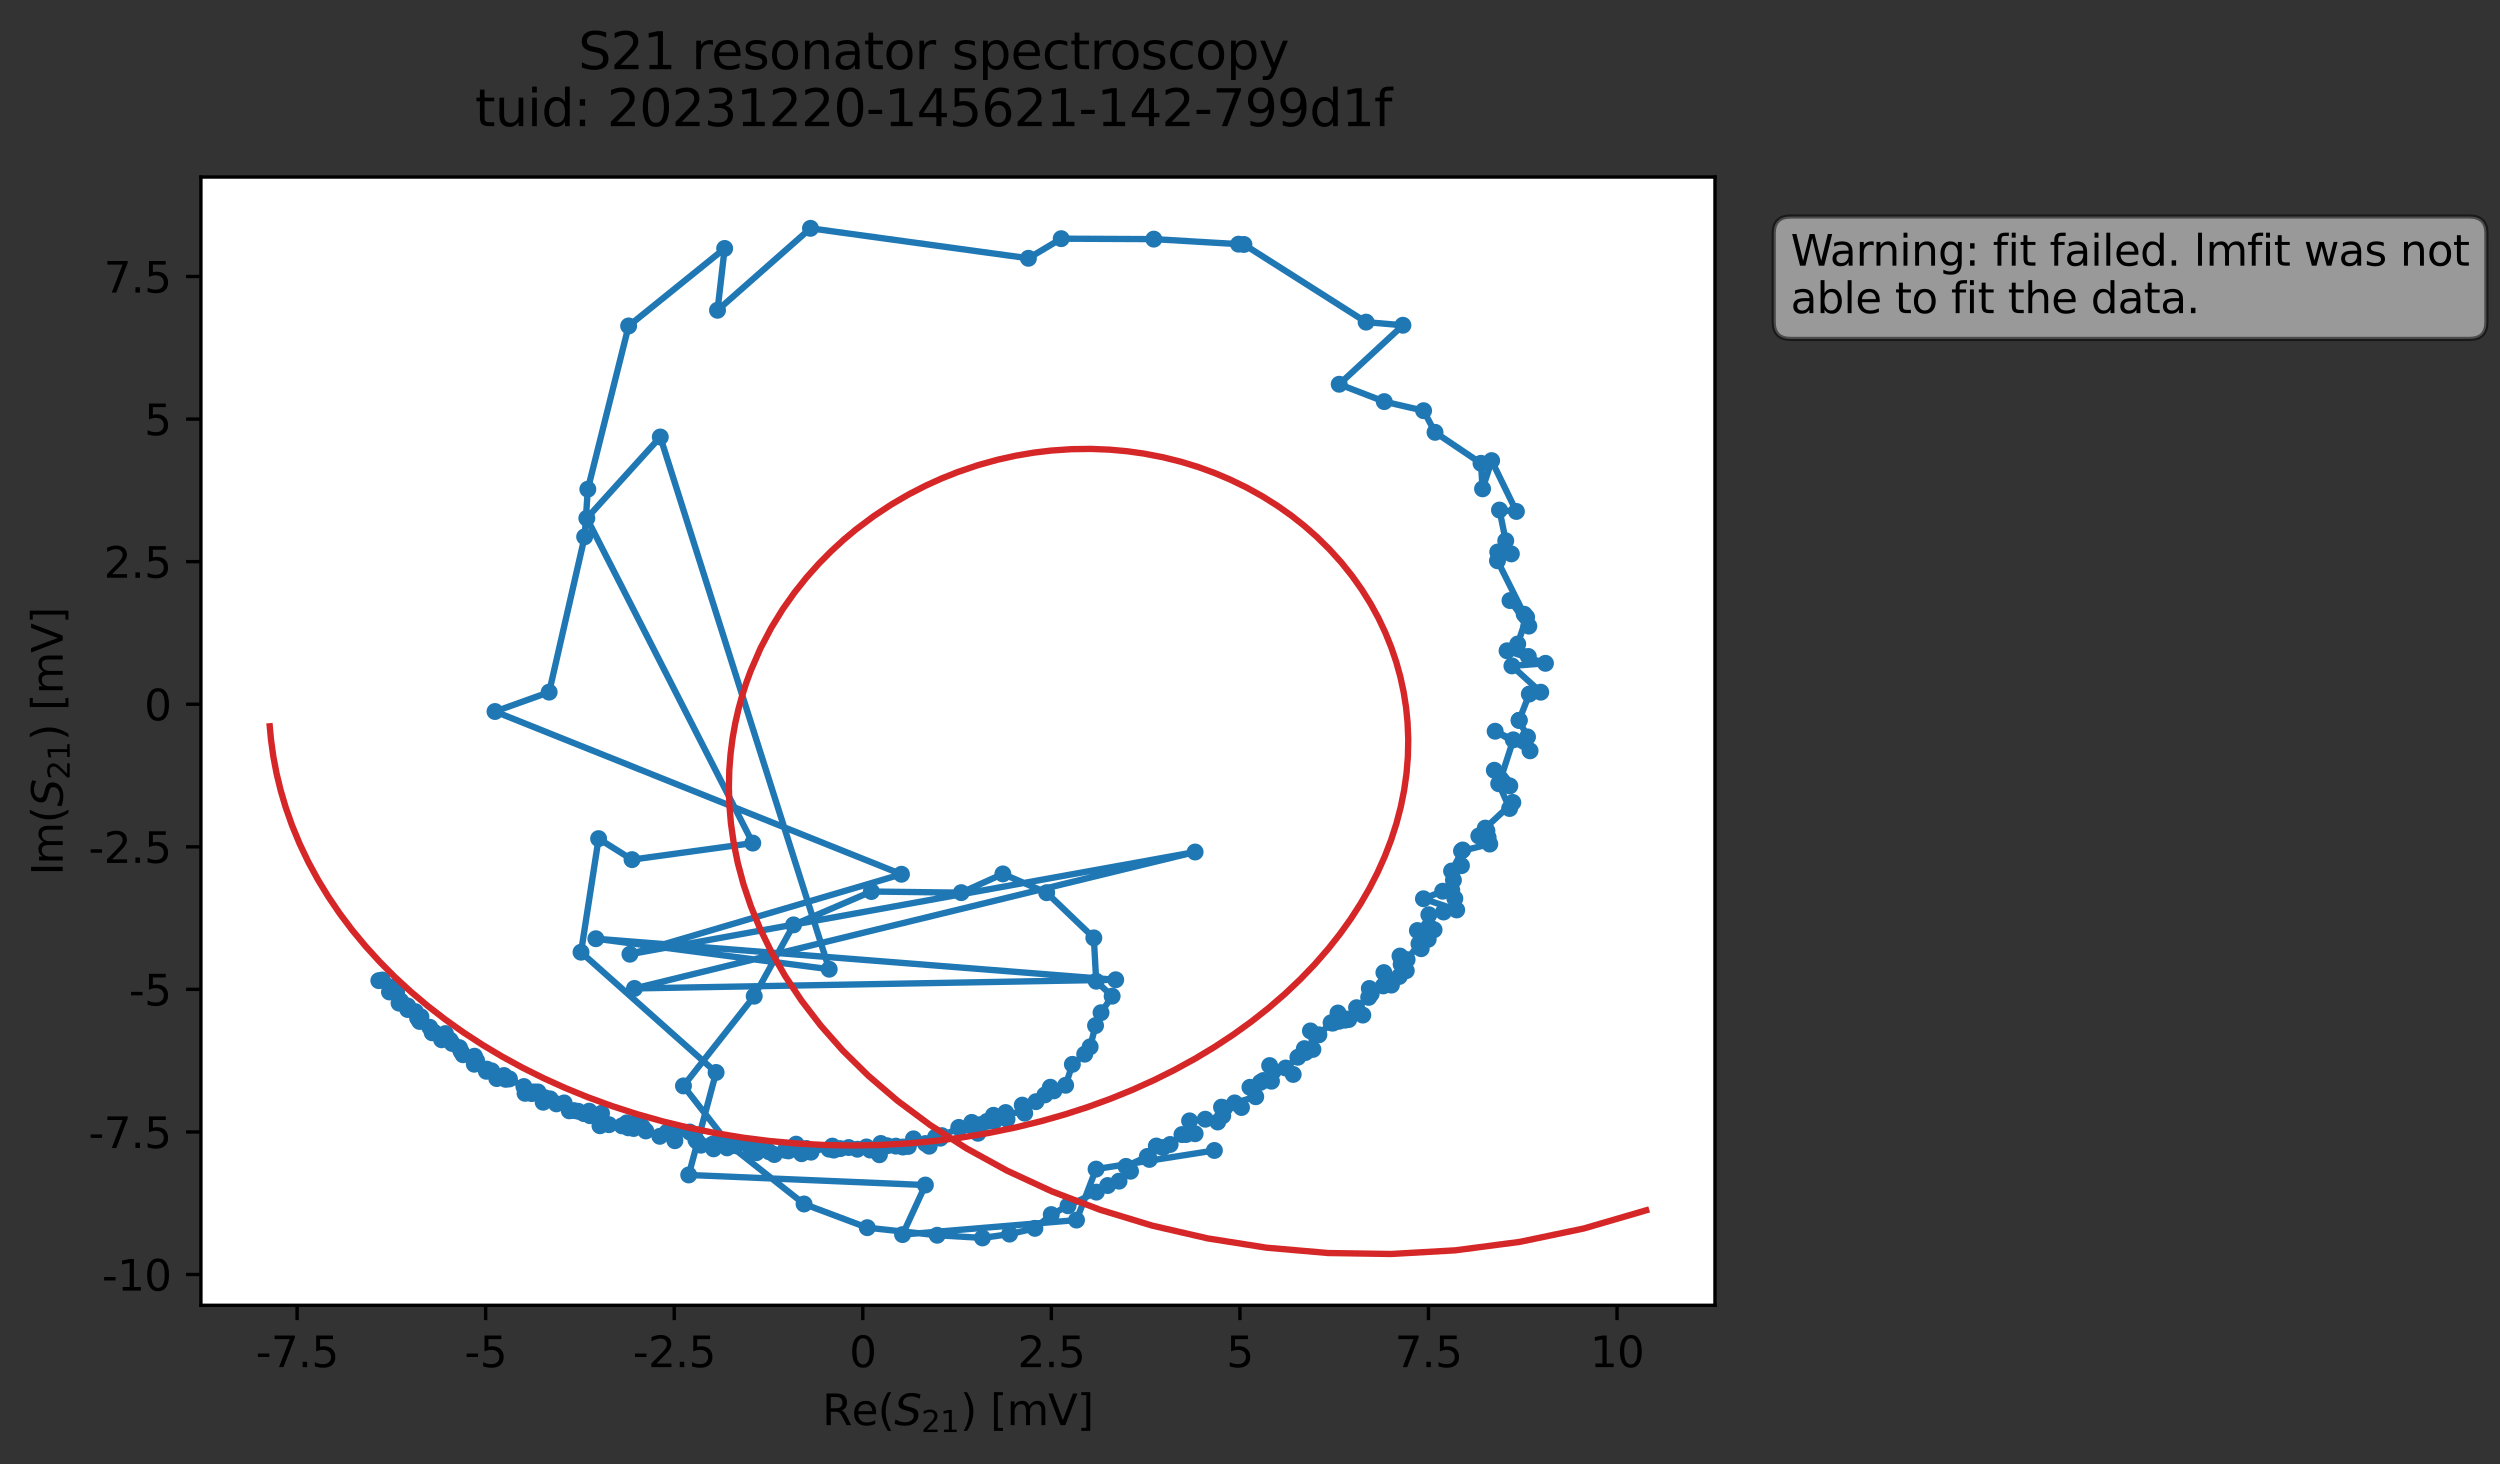 <?xml version="1.0" encoding="utf-8" standalone="no"?>
<!DOCTYPE svg PUBLIC "-//W3C//DTD SVG 1.1//EN"
  "http://www.w3.org/Graphics/SVG/1.1/DTD/svg11.dtd">
<svg xmlns:xlink="http://www.w3.org/1999/xlink" width="589.673pt" height="345.428pt" viewBox="0 0 589.673 345.428" xmlns="http://www.w3.org/2000/svg" version="1.1">
 <rect x="0" y="0" width="589.673" height="345.428" fill="#333333" stroke="none"/>
 <defs>
  <style type="text/css">*{stroke-linejoin: round; stroke-linecap: butt}</style>
 </defs>
 <g id="figure_1">
  <g id="patch_1">
   <path d="M 0 345.428 
L 589.673 345.428 
L 589.673 -0 
L 0 -0 
L 0 345.428 
z
" style="fill: none; opacity: 0"/>
  </g>
  <g id="axes_1">
   <g id="patch_2">
    <path d="M 47.389 307.872 
L 404.509 307.872 
L 404.509 41.76 
L 47.389 41.76 
z
" style="fill: #ffffff"/>
   </g>
   <g id="matplotlib.axis_1">
    <g id="xtick_1">
     <g id="line2d_1">
      <defs>
       <path id="mf09eea85e2" d="M 0 0 
L 0 3.5 
" style="stroke: #000000; stroke-width: 0.8"/>
      </defs>
      <g>
       <use xlink:href="#mf09eea85e2" x="70.075" y="307.872" style="stroke: #000000; stroke-width: 0.8"/>
      </g>
     </g>
     <g id="text_1">
      <!-- -7.5 -->
      <g transform="translate(60.32 322.47) scale(0.1 -0.1)">
       <defs>
        <path id="DejaVuSans-2d" d="M 313 2009 
L 1997 2009 
L 1997 1497 
L 313 1497 
L 313 2009 
z
" transform="scale(0.016)"/>
        <path id="DejaVuSans-37" d="M 525 4666 
L 3525 4666 
L 3525 4397 
L 1831 0 
L 1172 0 
L 2766 4134 
L 525 4134 
L 525 4666 
z
" transform="scale(0.016)"/>
        <path id="DejaVuSans-2e" d="M 684 794 
L 1344 794 
L 1344 0 
L 684 0 
L 684 794 
z
" transform="scale(0.016)"/>
        <path id="DejaVuSans-35" d="M 691 4666 
L 3169 4666 
L 3169 4134 
L 1269 4134 
L 1269 2991 
Q 1406 3038 1543 3061 
Q 1681 3084 1819 3084 
Q 2600 3084 3056 2656 
Q 3513 2228 3513 1497 
Q 3513 744 3044 326 
Q 2575 -91 1722 -91 
Q 1428 -91 1123 -41 
Q 819 9 494 109 
L 494 744 
Q 775 591 1075 516 
Q 1375 441 1709 441 
Q 2250 441 2565 725 
Q 2881 1009 2881 1497 
Q 2881 1984 2565 2268 
Q 2250 2553 1709 2553 
Q 1456 2553 1204 2497 
Q 953 2441 691 2322 
L 691 4666 
z
" transform="scale(0.016)"/>
       </defs>
       <use xlink:href="#DejaVuSans-2d"/>
       <use xlink:href="#DejaVuSans-37" x="36.084"/>
       <use xlink:href="#DejaVuSans-2e" x="99.707"/>
       <use xlink:href="#DejaVuSans-35" x="131.494"/>
      </g>
     </g>
    </g>
    <g id="xtick_2">
     <g id="line2d_2">
      <g>
       <use xlink:href="#mf09eea85e2" x="114.551" y="307.872" style="stroke: #000000; stroke-width: 0.8"/>
      </g>
     </g>
     <g id="text_2">
      <!-- -5 -->
      <g transform="translate(109.566 322.47) scale(0.1 -0.1)">
       <use xlink:href="#DejaVuSans-2d"/>
       <use xlink:href="#DejaVuSans-35" x="36.084"/>
      </g>
     </g>
    </g>
    <g id="xtick_3">
     <g id="line2d_3">
      <g>
       <use xlink:href="#mf09eea85e2" x="159.027" y="307.872" style="stroke: #000000; stroke-width: 0.8"/>
      </g>
     </g>
     <g id="text_3">
      <!-- -2.5 -->
      <g transform="translate(149.272 322.47) scale(0.1 -0.1)">
       <defs>
        <path id="DejaVuSans-32" d="M 1228 531 
L 3431 531 
L 3431 0 
L 469 0 
L 469 531 
Q 828 903 1448 1529 
Q 2069 2156 2228 2338 
Q 2531 2678 2651 2914 
Q 2772 3150 2772 3378 
Q 2772 3750 2511 3984 
Q 2250 4219 1831 4219 
Q 1534 4219 1204 4116 
Q 875 4013 500 3803 
L 500 4441 
Q 881 4594 1212 4672 
Q 1544 4750 1819 4750 
Q 2544 4750 2975 4387 
Q 3406 4025 3406 3419 
Q 3406 3131 3298 2873 
Q 3191 2616 2906 2266 
Q 2828 2175 2409 1742 
Q 1991 1309 1228 531 
z
" transform="scale(0.016)"/>
       </defs>
       <use xlink:href="#DejaVuSans-2d"/>
       <use xlink:href="#DejaVuSans-32" x="36.084"/>
       <use xlink:href="#DejaVuSans-2e" x="99.707"/>
       <use xlink:href="#DejaVuSans-35" x="131.494"/>
      </g>
     </g>
    </g>
    <g id="xtick_4">
     <g id="line2d_4">
      <g>
       <use xlink:href="#mf09eea85e2" x="203.504" y="307.872" style="stroke: #000000; stroke-width: 0.8"/>
      </g>
     </g>
     <g id="text_4">
      <!-- 0 -->
      <g transform="translate(200.322 322.47) scale(0.1 -0.1)">
       <defs>
        <path id="DejaVuSans-30" d="M 2034 4250 
Q 1547 4250 1301 3770 
Q 1056 3291 1056 2328 
Q 1056 1369 1301 889 
Q 1547 409 2034 409 
Q 2525 409 2770 889 
Q 3016 1369 3016 2328 
Q 3016 3291 2770 3770 
Q 2525 4250 2034 4250 
z
M 2034 4750 
Q 2819 4750 3233 4129 
Q 3647 3509 3647 2328 
Q 3647 1150 3233 529 
Q 2819 -91 2034 -91 
Q 1250 -91 836 529 
Q 422 1150 422 2328 
Q 422 3509 836 4129 
Q 1250 4750 2034 4750 
z
" transform="scale(0.016)"/>
       </defs>
       <use xlink:href="#DejaVuSans-30"/>
      </g>
     </g>
    </g>
    <g id="xtick_5">
     <g id="line2d_5">
      <g>
       <use xlink:href="#mf09eea85e2" x="247.98" y="307.872" style="stroke: #000000; stroke-width: 0.8"/>
      </g>
     </g>
     <g id="text_5">
      <!-- 2.5 -->
      <g transform="translate(240.028 322.47) scale(0.1 -0.1)">
       <use xlink:href="#DejaVuSans-32"/>
       <use xlink:href="#DejaVuSans-2e" x="63.623"/>
       <use xlink:href="#DejaVuSans-35" x="95.41"/>
      </g>
     </g>
    </g>
    <g id="xtick_6">
     <g id="line2d_6">
      <g>
       <use xlink:href="#mf09eea85e2" x="292.456" y="307.872" style="stroke: #000000; stroke-width: 0.8"/>
      </g>
     </g>
     <g id="text_6">
      <!-- 5 -->
      <g transform="translate(289.274 322.47) scale(0.1 -0.1)">
       <use xlink:href="#DejaVuSans-35"/>
      </g>
     </g>
    </g>
    <g id="xtick_7">
     <g id="line2d_7">
      <g>
       <use xlink:href="#mf09eea85e2" x="336.932" y="307.872" style="stroke: #000000; stroke-width: 0.8"/>
      </g>
     </g>
     <g id="text_7">
      <!-- 7.5 -->
      <g transform="translate(328.98 322.47) scale(0.1 -0.1)">
       <use xlink:href="#DejaVuSans-37"/>
       <use xlink:href="#DejaVuSans-2e" x="63.623"/>
       <use xlink:href="#DejaVuSans-35" x="95.41"/>
      </g>
     </g>
    </g>
    <g id="xtick_8">
     <g id="line2d_8">
      <g>
       <use xlink:href="#mf09eea85e2" x="381.408" y="307.872" style="stroke: #000000; stroke-width: 0.8"/>
      </g>
     </g>
     <g id="text_8">
      <!-- 10 -->
      <g transform="translate(375.045 322.47) scale(0.1 -0.1)">
       <defs>
        <path id="DejaVuSans-31" d="M 794 531 
L 1825 531 
L 1825 4091 
L 703 3866 
L 703 4441 
L 1819 4666 
L 2450 4666 
L 2450 531 
L 3481 531 
L 3481 0 
L 794 0 
L 794 531 
z
" transform="scale(0.016)"/>
       </defs>
       <use xlink:href="#DejaVuSans-31"/>
       <use xlink:href="#DejaVuSans-30" x="63.623"/>
      </g>
     </g>
    </g>
    <g id="text_9">
     <!-- Re$(S_{21})$ [mV] -->
     <g transform="translate(193.949 336.149) scale(0.1 -0.1)">
      <defs>
       <path id="DejaVuSans-52" d="M 2841 2188 
Q 3044 2119 3236 1894 
Q 3428 1669 3622 1275 
L 4263 0 
L 3584 0 
L 2988 1197 
Q 2756 1666 2539 1819 
Q 2322 1972 1947 1972 
L 1259 1972 
L 1259 0 
L 628 0 
L 628 4666 
L 2053 4666 
Q 2853 4666 3247 4331 
Q 3641 3997 3641 3322 
Q 3641 2881 3436 2590 
Q 3231 2300 2841 2188 
z
M 1259 4147 
L 1259 2491 
L 2053 2491 
Q 2509 2491 2742 2702 
Q 2975 2913 2975 3322 
Q 2975 3731 2742 3939 
Q 2509 4147 2053 4147 
L 1259 4147 
z
" transform="scale(0.016)"/>
       <path id="DejaVuSans-65" d="M 3597 1894 
L 3597 1613 
L 953 1613 
Q 991 1019 1311 708 
Q 1631 397 2203 397 
Q 2534 397 2845 478 
Q 3156 559 3463 722 
L 3463 178 
Q 3153 47 2828 -22 
Q 2503 -91 2169 -91 
Q 1331 -91 842 396 
Q 353 884 353 1716 
Q 353 2575 817 3079 
Q 1281 3584 2069 3584 
Q 2775 3584 3186 3129 
Q 3597 2675 3597 1894 
z
M 3022 2063 
Q 3016 2534 2758 2815 
Q 2500 3097 2075 3097 
Q 1594 3097 1305 2825 
Q 1016 2553 972 2059 
L 3022 2063 
z
" transform="scale(0.016)"/>
       <path id="DejaVuSans-28" d="M 1984 4856 
Q 1566 4138 1362 3434 
Q 1159 2731 1159 2009 
Q 1159 1288 1364 580 
Q 1569 -128 1984 -844 
L 1484 -844 
Q 1016 -109 783 600 
Q 550 1309 550 2009 
Q 550 2706 781 3412 
Q 1013 4119 1484 4856 
L 1984 4856 
z
" transform="scale(0.016)"/>
       <path id="DejaVuSans-Oblique-53" d="M 3859 4513 
L 3738 3897 
Q 3422 4066 3111 4152 
Q 2800 4238 2509 4238 
Q 1944 4238 1609 3991 
Q 1275 3744 1275 3334 
Q 1275 3109 1398 2989 
Q 1522 2869 2034 2731 
L 2413 2638 
Q 3053 2472 3303 2217 
Q 3553 1963 3553 1503 
Q 3553 797 2998 353 
Q 2444 -91 1538 -91 
Q 1166 -91 791 -17 
Q 416 56 38 206 
L 166 856 
Q 513 641 861 531 
Q 1209 422 1556 422 
Q 2147 422 2503 684 
Q 2859 947 2859 1369 
Q 2859 1650 2717 1795 
Q 2575 1941 2106 2059 
L 1728 2156 
Q 1081 2325 845 2545 
Q 609 2766 609 3163 
Q 609 3859 1145 4304 
Q 1681 4750 2541 4750 
Q 2875 4750 3203 4690 
Q 3531 4631 3859 4513 
z
" transform="scale(0.016)"/>
       <path id="DejaVuSans-29" d="M 513 4856 
L 1013 4856 
Q 1481 4119 1714 3412 
Q 1947 2706 1947 2009 
Q 1947 1309 1714 600 
Q 1481 -109 1013 -844 
L 513 -844 
Q 928 -128 1133 580 
Q 1338 1288 1338 2009 
Q 1338 2731 1133 3434 
Q 928 4138 513 4856 
z
" transform="scale(0.016)"/>
       <path id="DejaVuSans-20" transform="scale(0.016)"/>
       <path id="DejaVuSans-5b" d="M 550 4863 
L 1875 4863 
L 1875 4416 
L 1125 4416 
L 1125 -397 
L 1875 -397 
L 1875 -844 
L 550 -844 
L 550 4863 
z
" transform="scale(0.016)"/>
       <path id="DejaVuSans-6d" d="M 3328 2828 
Q 3544 3216 3844 3400 
Q 4144 3584 4550 3584 
Q 5097 3584 5394 3201 
Q 5691 2819 5691 2113 
L 5691 0 
L 5113 0 
L 5113 2094 
Q 5113 2597 4934 2840 
Q 4756 3084 4391 3084 
Q 3944 3084 3684 2787 
Q 3425 2491 3425 1978 
L 3425 0 
L 2847 0 
L 2847 2094 
Q 2847 2600 2669 2842 
Q 2491 3084 2119 3084 
Q 1678 3084 1418 2786 
Q 1159 2488 1159 1978 
L 1159 0 
L 581 0 
L 581 3500 
L 1159 3500 
L 1159 2956 
Q 1356 3278 1631 3431 
Q 1906 3584 2284 3584 
Q 2666 3584 2933 3390 
Q 3200 3197 3328 2828 
z
" transform="scale(0.016)"/>
       <path id="DejaVuSans-56" d="M 1831 0 
L 50 4666 
L 709 4666 
L 2188 738 
L 3669 4666 
L 4325 4666 
L 2547 0 
L 1831 0 
z
" transform="scale(0.016)"/>
       <path id="DejaVuSans-5d" d="M 1947 4863 
L 1947 -844 
L 622 -844 
L 622 -397 
L 1369 -397 
L 1369 4416 
L 622 4416 
L 622 4863 
L 1947 4863 
z
" transform="scale(0.016)"/>
      </defs>
      <use xlink:href="#DejaVuSans-52" transform="translate(0 0.016)"/>
      <use xlink:href="#DejaVuSans-65" transform="translate(69.482 0.016)"/>
      <use xlink:href="#DejaVuSans-28" transform="translate(131.006 0.016)"/>
      <use xlink:href="#DejaVuSans-Oblique-53" transform="translate(170.02 0.016)"/>
      <use xlink:href="#DejaVuSans-32" transform="translate(233.496 -16.391) scale(0.7)"/>
      <use xlink:href="#DejaVuSans-31" transform="translate(278.032 -16.391) scale(0.7)"/>
      <use xlink:href="#DejaVuSans-29" transform="translate(325.303 0.016)"/>
      <use xlink:href="#DejaVuSans-20" transform="translate(364.316 0.016)"/>
      <use xlink:href="#DejaVuSans-5b" transform="translate(396.104 0.016)"/>
      <use xlink:href="#DejaVuSans-6d" transform="translate(435.117 0.016)"/>
      <use xlink:href="#DejaVuSans-56" transform="translate(532.529 0.016)"/>
      <use xlink:href="#DejaVuSans-5d" transform="translate(600.938 0.016)"/>
     </g>
    </g>
   </g>
   <g id="matplotlib.axis_2">
    <g id="ytick_1">
     <g id="line2d_9">
      <defs>
       <path id="m2ff84337eb" d="M 0 0 
L -3.5 0 
" style="stroke: #000000; stroke-width: 0.8"/>
      </defs>
      <g>
       <use xlink:href="#m2ff84337eb" x="47.389" y="300.62" style="stroke: #000000; stroke-width: 0.8"/>
      </g>
     </g>
     <g id="text_10">
      <!-- -10 -->
      <g transform="translate(24.056 304.42) scale(0.1 -0.1)">
       <use xlink:href="#DejaVuSans-2d"/>
       <use xlink:href="#DejaVuSans-31" x="36.084"/>
       <use xlink:href="#DejaVuSans-30" x="99.707"/>
      </g>
     </g>
    </g>
    <g id="ytick_2">
     <g id="line2d_10">
      <g>
       <use xlink:href="#m2ff84337eb" x="47.389" y="266.992" style="stroke: #000000; stroke-width: 0.8"/>
      </g>
     </g>
     <g id="text_11">
      <!-- -7.5 -->
      <g transform="translate(20.878 270.791) scale(0.1 -0.1)">
       <use xlink:href="#DejaVuSans-2d"/>
       <use xlink:href="#DejaVuSans-37" x="36.084"/>
       <use xlink:href="#DejaVuSans-2e" x="99.707"/>
       <use xlink:href="#DejaVuSans-35" x="131.494"/>
      </g>
     </g>
    </g>
    <g id="ytick_3">
     <g id="line2d_11">
      <g>
       <use xlink:href="#m2ff84337eb" x="47.389" y="233.363" style="stroke: #000000; stroke-width: 0.8"/>
      </g>
     </g>
     <g id="text_12">
      <!-- -5 -->
      <g transform="translate(30.419 237.163) scale(0.1 -0.1)">
       <use xlink:href="#DejaVuSans-2d"/>
       <use xlink:href="#DejaVuSans-35" x="36.084"/>
      </g>
     </g>
    </g>
    <g id="ytick_4">
     <g id="line2d_12">
      <g>
       <use xlink:href="#m2ff84337eb" x="47.389" y="199.735" style="stroke: #000000; stroke-width: 0.8"/>
      </g>
     </g>
     <g id="text_13">
      <!-- -2.5 -->
      <g transform="translate(20.878 203.534) scale(0.1 -0.1)">
       <use xlink:href="#DejaVuSans-2d"/>
       <use xlink:href="#DejaVuSans-32" x="36.084"/>
       <use xlink:href="#DejaVuSans-2e" x="99.707"/>
       <use xlink:href="#DejaVuSans-35" x="131.494"/>
      </g>
     </g>
    </g>
    <g id="ytick_5">
     <g id="line2d_13">
      <g>
       <use xlink:href="#m2ff84337eb" x="47.389" y="166.106" style="stroke: #000000; stroke-width: 0.8"/>
      </g>
     </g>
     <g id="text_14">
      <!-- 0 -->
      <g transform="translate(34.027 169.906) scale(0.1 -0.1)">
       <use xlink:href="#DejaVuSans-30"/>
      </g>
     </g>
    </g>
    <g id="ytick_6">
     <g id="line2d_14">
      <g>
       <use xlink:href="#m2ff84337eb" x="47.389" y="132.478" style="stroke: #000000; stroke-width: 0.8"/>
      </g>
     </g>
     <g id="text_15">
      <!-- 2.5 -->
      <g transform="translate(24.486 136.277) scale(0.1 -0.1)">
       <use xlink:href="#DejaVuSans-32"/>
       <use xlink:href="#DejaVuSans-2e" x="63.623"/>
       <use xlink:href="#DejaVuSans-35" x="95.41"/>
      </g>
     </g>
    </g>
    <g id="ytick_7">
     <g id="line2d_15">
      <g>
       <use xlink:href="#m2ff84337eb" x="47.389" y="98.849" style="stroke: #000000; stroke-width: 0.8"/>
      </g>
     </g>
     <g id="text_16">
      <!-- 5 -->
      <g transform="translate(34.027 102.648) scale(0.1 -0.1)">
       <use xlink:href="#DejaVuSans-35"/>
      </g>
     </g>
    </g>
    <g id="ytick_8">
     <g id="line2d_16">
      <g>
       <use xlink:href="#m2ff84337eb" x="47.389" y="65.221" style="stroke: #000000; stroke-width: 0.8"/>
      </g>
     </g>
     <g id="text_17">
      <!-- 7.5 -->
      <g transform="translate(24.486 69.02) scale(0.1 -0.1)">
       <use xlink:href="#DejaVuSans-37"/>
       <use xlink:href="#DejaVuSans-2e" x="63.623"/>
       <use xlink:href="#DejaVuSans-35" x="95.41"/>
      </g>
     </g>
    </g>
    <g id="text_18">
     <!-- Im$(S_{21})$ [mV] -->
     <g transform="translate(14.798 206.466) rotate(-90) scale(0.1 -0.1)">
      <defs>
       <path id="DejaVuSans-49" d="M 628 4666 
L 1259 4666 
L 1259 0 
L 628 0 
L 628 4666 
z
" transform="scale(0.016)"/>
      </defs>
      <use xlink:href="#DejaVuSans-49" transform="translate(0 0.016)"/>
      <use xlink:href="#DejaVuSans-6d" transform="translate(25.867 0.016)"/>
      <use xlink:href="#DejaVuSans-28" transform="translate(123.279 0.016)"/>
      <use xlink:href="#DejaVuSans-Oblique-53" transform="translate(162.293 0.016)"/>
      <use xlink:href="#DejaVuSans-32" transform="translate(225.77 -16.391) scale(0.7)"/>
      <use xlink:href="#DejaVuSans-31" transform="translate(270.306 -16.391) scale(0.7)"/>
      <use xlink:href="#DejaVuSans-29" transform="translate(317.576 0.016)"/>
      <use xlink:href="#DejaVuSans-20" transform="translate(356.59 0.016)"/>
      <use xlink:href="#DejaVuSans-5b" transform="translate(388.377 0.016)"/>
      <use xlink:href="#DejaVuSans-6d" transform="translate(427.391 0.016)"/>
      <use xlink:href="#DejaVuSans-56" transform="translate(524.803 0.016)"/>
      <use xlink:href="#DejaVuSans-5d" transform="translate(593.211 0.016)"/>
     </g>
    </g>
   </g>
   <g id="line2d_17">
    <path d="M 286.438 271.359 
L 258.531 275.756 
L 253.916 287.779 
L 212.887 291.202 
L 218.27 279.514 
L 162.448 277.134 
L 168.904 252.962 
L 137.045 224.595 
L 141.191 197.807 
L 149.075 202.76 
L 177.555 198.859 
L 138.412 122.238 
L 155.739 103.076 
L 195.584 228.608 
L 140.545 221.413 
L 263.158 231.095 
L 149.649 233.142 
L 281.886 200.964 
L 148.581 225.072 
L 212.626 206.21 
L 116.759 167.823 
L 129.524 163.255 
L 137.901 126.611 
L 138.646 115.39 
L 148.278 76.88 
L 170.925 58.601 
L 169.238 73.181 
L 191.169 53.856 
L 242.567 60.923 
L 250.305 56.295 
L 272.147 56.403 
L 293.404 57.662 
L 322.223 75.981 
L 330.902 76.721 
L 315.879 90.633 
L 326.501 94.728 
L 335.781 96.869 
L 338.481 101.972 
L 349.326 109.283 
L 349.69 115.302 
L 351.831 108.646 
L 357.671 120.636 
L 353.683 120.308 
L 355.158 127.553 
L 353.272 130.198 
L 356.479 130.647 
L 353.207 132.264 
L 359.512 144.885 
L 360.601 147.681 
L 356.163 141.651 
L 360.082 145.561 
L 357.984 151.906 
L 360.481 154.844 
L 355.469 153.498 
L 364.525 156.457 
L 356.615 157.069 
L 363.414 163.267 
L 360.718 163.707 
L 358.293 169.923 
L 360.288 173.812 
L 360.893 177.094 
L 352.659 172.476 
L 356.938 174.505 
L 353.956 183.717 
L 352.469 181.679 
L 354.608 184.515 
L 356.116 185.37 
L 353.496 184.854 
L 356.069 190.7 
L 356.829 189.276 
L 350.328 195.321 
L 351.001 197.525 
L 350.715 195.967 
L 349.654 196.78 
L 348.807 197.181 
L 351.39 199.089 
L 344.723 200.724 
L 345.004 200.49 
L 342.382 205.454 
L 344.709 204.188 
L 342.82 207.602 
L 342.432 209.946 
L 343.153 211.932 
L 340.284 210.212 
L 335.745 211.991 
L 343.59 214.627 
L 337.022 215.756 
L 337.035 218.533 
L 338.253 219.297 
L 336.866 221.554 
L 334.319 219.485 
L 335.217 223.769 
L 334.689 222.619 
L 331.888 226.349 
L 330.215 225.502 
L 330.487 227.458 
L 331.692 228.952 
L 330.043 230.32 
L 328.191 232.353 
L 326.418 229.405 
L 326.266 232.549 
L 322.98 233.153 
L 323.421 234.426 
L 322.828 235.253 
L 319.977 237.686 
L 321.444 239.427 
L 315.588 238.939 
L 317.272 240.623 
L 318.126 240.479 
L 315.813 240.889 
L 314.369 241.323 
L 313.962 241.241 
L 311.081 244.076 
L 309.089 243.165 
L 309.67 247.524 
L 307.658 247.339 
L 307.427 248.32 
L 307.946 248.242 
L 306.134 249.37 
L 303.254 251.911 
L 305.025 253.423 
L 299.471 251.336 
L 300.321 252.7 
L 299.9 255.026 
L 298.003 254.86 
L 297.275 255.304 
L 294.823 256.46 
L 296.186 258.689 
L 291.22 260.143 
L 292.824 261.226 
L 288.118 261.145 
L 288.83 261.367 
L 288.406 263.175 
L 287.218 264.644 
L 284.284 263.99 
L 280.585 264.377 
L 281.894 267.413 
L 278.79 267.613 
L 275.995 269.949 
L 274.305 270.677 
L 272.736 270.312 
L 271.112 273.468 
L 270.616 272.772 
L 265.58 275.116 
L 266.654 276.256 
L 263.945 278.602 
L 261.267 279.632 
L 258.601 281.186 
L 251.919 284.404 
L 247.96 286.487 
L 244.095 289.732 
L 238.122 291.088 
L 231.729 291.991 
L 221.055 291.358 
L 204.567 289.572 
L 189.654 283.987 
L 172.104 270.116 
L 161.207 256.134 
L 177.897 234.97 
L 187.178 218.152 
L 205.525 210.282 
L 226.726 210.549 
L 236.545 206.128 
L 246.878 210.56 
L 257.999 221.217 
L 258.561 231.444 
L 262.32 234.966 
L 259.699 238.865 
L 258.405 241.902 
L 257.128 246.916 
L 255.849 248.651 
L 252.94 251.046 
L 251.351 255.985 
L 248.575 257.302 
L 247.739 256.444 
L 246.459 258.255 
L 244.357 259.847 
L 241.109 260.664 
L 241.699 262.561 
L 237.213 262.414 
L 237.527 263.97 
L 234.326 263.064 
L 234.546 264.442 
L 232.789 264.509 
L 231.123 265.294 
L 229.195 264.739 
L 230.67 267.301 
L 226.141 265.93 
L 226.341 266.054 
L 222.148 267.863 
L 221.795 268.466 
L 220.681 268.179 
L 218.282 269.724 
L 219.162 270.356 
L 215.455 268.618 
L 214.248 270.408 
L 212.951 270.55 
L 211.318 270.335 
L 209.287 270.253 
L 207.751 269.712 
L 207.43 272.368 
L 205.229 271.256 
L 204.376 270.526 
L 202.234 271.07 
L 200.185 270.671 
L 198.216 270.924 
L 195.547 271.051 
L 196.678 271.271 
L 196.329 270.332 
L 191.29 271.761 
L 190.91 271.523 
L 190.217 270.898 
L 189.065 272.125 
L 187.779 269.872 
L 185.22 271.311 
L 185.96 271.467 
L 182.632 272.317 
L 181.412 271.664 
L 179.264 270.931 
L 178.428 271.886 
L 177.251 271.307 
L 176.571 270.132 
L 173.48 270.241 
L 172.849 269.366 
L 171.498 270.747 
L 168.308 270.98 
L 169.182 269.41 
L 168.075 269.88 
L 165.346 270.115 
L 164.144 268.896 
L 162.666 266.999 
L 159.2 267.39 
L 159.185 269.064 
L 158.232 267.547 
L 157.329 267.033 
L 155.632 268.021 
L 152.326 266.756 
L 151.506 265.772 
L 149.457 266.177 
L 150.305 264.472 
L 148.193 266.013 
L 147.842 264.849 
L 146.697 265.549 
L 143.639 265.277 
L 141.517 265.531 
L 141.883 262.598 
L 138.958 262.093 
L 139.162 263.155 
L 135.358 261.958 
L 134.284 262.01 
L 131.239 260.368 
L 133.062 260.147 
L 129.765 259.191 
L 128.112 259.985 
L 128.474 258.907 
L 126.897 257.556 
L 125.42 257.944 
L 123.844 257.884 
L 125.948 257.546 
L 120.159 254.484 
L 119.28 254.576 
L 118.879 253.681 
L 117.177 254.401 
L 115.985 252.593 
L 114.715 252.685 
L 114.81 252.165 
L 111.873 251.019 
L 112.412 250.134 
L 111.918 249.129 
L 109.221 248.78 
L 108.75 248 
L 108.365 247.112 
L 106.644 246.118 
L 106.177 245.343 
L 104.167 245.251 
L 105.064 243.785 
L 101.938 243.605 
L 102.407 243.49 
L 101.37 242.304 
L 98.987 240.93 
L 98.501 240.141 
L 99.284 239.832 
L 97.986 238.621 
L 96.166 237.277 
L 96.166 238.116 
L 94.125 236.606 
L 94.493 236.078 
L 93.557 233.993 
L 91.866 233.974 
L 92.168 232.806 
L 90.174 231.156 
L 89.353 231.302 
L 89.353 231.302 
" clip-path="url(#p316c803655)" style="fill: none; stroke: #1f77b4; stroke-width: 1.5; stroke-linecap: square"/>
    <defs>
     <path id="ma39b1b3d4b" d="M 0 1.5 
C 0.398 1.5 0.779 1.342 1.061 1.061 
C 1.342 0.779 1.5 0.398 1.5 0 
C 1.5 -0.398 1.342 -0.779 1.061 -1.061 
C 0.779 -1.342 0.398 -1.5 0 -1.5 
C -0.398 -1.5 -0.779 -1.342 -1.061 -1.061 
C -1.342 -0.779 -1.5 -0.398 -1.5 0 
C -1.5 0.398 -1.342 0.779 -1.061 1.061 
C -0.779 1.342 -0.398 1.5 0 1.5 
z
" style="stroke: #1f77b4"/>
    </defs>
    <g clip-path="url(#p316c803655)">
     <use xlink:href="#ma39b1b3d4b" x="286.438" y="271.359" style="fill: #1f77b4; stroke: #1f77b4"/>
     <use xlink:href="#ma39b1b3d4b" x="258.531" y="275.756" style="fill: #1f77b4; stroke: #1f77b4"/>
     <use xlink:href="#ma39b1b3d4b" x="253.916" y="287.779" style="fill: #1f77b4; stroke: #1f77b4"/>
     <use xlink:href="#ma39b1b3d4b" x="212.887" y="291.202" style="fill: #1f77b4; stroke: #1f77b4"/>
     <use xlink:href="#ma39b1b3d4b" x="218.27" y="279.514" style="fill: #1f77b4; stroke: #1f77b4"/>
     <use xlink:href="#ma39b1b3d4b" x="162.448" y="277.134" style="fill: #1f77b4; stroke: #1f77b4"/>
     <use xlink:href="#ma39b1b3d4b" x="168.904" y="252.962" style="fill: #1f77b4; stroke: #1f77b4"/>
     <use xlink:href="#ma39b1b3d4b" x="137.045" y="224.595" style="fill: #1f77b4; stroke: #1f77b4"/>
     <use xlink:href="#ma39b1b3d4b" x="141.191" y="197.807" style="fill: #1f77b4; stroke: #1f77b4"/>
     <use xlink:href="#ma39b1b3d4b" x="149.075" y="202.76" style="fill: #1f77b4; stroke: #1f77b4"/>
     <use xlink:href="#ma39b1b3d4b" x="177.555" y="198.859" style="fill: #1f77b4; stroke: #1f77b4"/>
     <use xlink:href="#ma39b1b3d4b" x="138.412" y="122.238" style="fill: #1f77b4; stroke: #1f77b4"/>
     <use xlink:href="#ma39b1b3d4b" x="155.739" y="103.076" style="fill: #1f77b4; stroke: #1f77b4"/>
     <use xlink:href="#ma39b1b3d4b" x="195.584" y="228.608" style="fill: #1f77b4; stroke: #1f77b4"/>
     <use xlink:href="#ma39b1b3d4b" x="140.545" y="221.413" style="fill: #1f77b4; stroke: #1f77b4"/>
     <use xlink:href="#ma39b1b3d4b" x="263.158" y="231.095" style="fill: #1f77b4; stroke: #1f77b4"/>
     <use xlink:href="#ma39b1b3d4b" x="149.649" y="233.142" style="fill: #1f77b4; stroke: #1f77b4"/>
     <use xlink:href="#ma39b1b3d4b" x="281.886" y="200.964" style="fill: #1f77b4; stroke: #1f77b4"/>
     <use xlink:href="#ma39b1b3d4b" x="148.581" y="225.072" style="fill: #1f77b4; stroke: #1f77b4"/>
     <use xlink:href="#ma39b1b3d4b" x="212.626" y="206.21" style="fill: #1f77b4; stroke: #1f77b4"/>
     <use xlink:href="#ma39b1b3d4b" x="116.759" y="167.823" style="fill: #1f77b4; stroke: #1f77b4"/>
     <use xlink:href="#ma39b1b3d4b" x="129.524" y="163.255" style="fill: #1f77b4; stroke: #1f77b4"/>
     <use xlink:href="#ma39b1b3d4b" x="137.901" y="126.611" style="fill: #1f77b4; stroke: #1f77b4"/>
     <use xlink:href="#ma39b1b3d4b" x="138.646" y="115.39" style="fill: #1f77b4; stroke: #1f77b4"/>
     <use xlink:href="#ma39b1b3d4b" x="148.278" y="76.88" style="fill: #1f77b4; stroke: #1f77b4"/>
     <use xlink:href="#ma39b1b3d4b" x="170.925" y="58.601" style="fill: #1f77b4; stroke: #1f77b4"/>
     <use xlink:href="#ma39b1b3d4b" x="169.238" y="73.181" style="fill: #1f77b4; stroke: #1f77b4"/>
     <use xlink:href="#ma39b1b3d4b" x="191.169" y="53.856" style="fill: #1f77b4; stroke: #1f77b4"/>
     <use xlink:href="#ma39b1b3d4b" x="242.567" y="60.923" style="fill: #1f77b4; stroke: #1f77b4"/>
     <use xlink:href="#ma39b1b3d4b" x="250.305" y="56.295" style="fill: #1f77b4; stroke: #1f77b4"/>
     <use xlink:href="#ma39b1b3d4b" x="272.147" y="56.403" style="fill: #1f77b4; stroke: #1f77b4"/>
     <use xlink:href="#ma39b1b3d4b" x="292.132" y="57.593" style="fill: #1f77b4; stroke: #1f77b4"/>
     <use xlink:href="#ma39b1b3d4b" x="293.404" y="57.662" style="fill: #1f77b4; stroke: #1f77b4"/>
     <use xlink:href="#ma39b1b3d4b" x="322.223" y="75.981" style="fill: #1f77b4; stroke: #1f77b4"/>
     <use xlink:href="#ma39b1b3d4b" x="330.902" y="76.721" style="fill: #1f77b4; stroke: #1f77b4"/>
     <use xlink:href="#ma39b1b3d4b" x="315.879" y="90.633" style="fill: #1f77b4; stroke: #1f77b4"/>
     <use xlink:href="#ma39b1b3d4b" x="326.501" y="94.728" style="fill: #1f77b4; stroke: #1f77b4"/>
     <use xlink:href="#ma39b1b3d4b" x="335.781" y="96.869" style="fill: #1f77b4; stroke: #1f77b4"/>
     <use xlink:href="#ma39b1b3d4b" x="338.481" y="101.972" style="fill: #1f77b4; stroke: #1f77b4"/>
     <use xlink:href="#ma39b1b3d4b" x="349.326" y="109.283" style="fill: #1f77b4; stroke: #1f77b4"/>
     <use xlink:href="#ma39b1b3d4b" x="349.69" y="115.302" style="fill: #1f77b4; stroke: #1f77b4"/>
     <use xlink:href="#ma39b1b3d4b" x="351.831" y="108.646" style="fill: #1f77b4; stroke: #1f77b4"/>
     <use xlink:href="#ma39b1b3d4b" x="357.671" y="120.636" style="fill: #1f77b4; stroke: #1f77b4"/>
     <use xlink:href="#ma39b1b3d4b" x="353.683" y="120.308" style="fill: #1f77b4; stroke: #1f77b4"/>
     <use xlink:href="#ma39b1b3d4b" x="355.158" y="127.553" style="fill: #1f77b4; stroke: #1f77b4"/>
     <use xlink:href="#ma39b1b3d4b" x="353.272" y="130.198" style="fill: #1f77b4; stroke: #1f77b4"/>
     <use xlink:href="#ma39b1b3d4b" x="356.479" y="130.647" style="fill: #1f77b4; stroke: #1f77b4"/>
     <use xlink:href="#ma39b1b3d4b" x="353.207" y="132.264" style="fill: #1f77b4; stroke: #1f77b4"/>
     <use xlink:href="#ma39b1b3d4b" x="359.512" y="144.885" style="fill: #1f77b4; stroke: #1f77b4"/>
     <use xlink:href="#ma39b1b3d4b" x="360.601" y="147.681" style="fill: #1f77b4; stroke: #1f77b4"/>
     <use xlink:href="#ma39b1b3d4b" x="356.163" y="141.651" style="fill: #1f77b4; stroke: #1f77b4"/>
     <use xlink:href="#ma39b1b3d4b" x="360.082" y="145.561" style="fill: #1f77b4; stroke: #1f77b4"/>
     <use xlink:href="#ma39b1b3d4b" x="357.984" y="151.906" style="fill: #1f77b4; stroke: #1f77b4"/>
     <use xlink:href="#ma39b1b3d4b" x="360.481" y="154.844" style="fill: #1f77b4; stroke: #1f77b4"/>
     <use xlink:href="#ma39b1b3d4b" x="355.469" y="153.498" style="fill: #1f77b4; stroke: #1f77b4"/>
     <use xlink:href="#ma39b1b3d4b" x="364.525" y="156.457" style="fill: #1f77b4; stroke: #1f77b4"/>
     <use xlink:href="#ma39b1b3d4b" x="356.615" y="157.069" style="fill: #1f77b4; stroke: #1f77b4"/>
     <use xlink:href="#ma39b1b3d4b" x="363.414" y="163.267" style="fill: #1f77b4; stroke: #1f77b4"/>
     <use xlink:href="#ma39b1b3d4b" x="360.718" y="163.707" style="fill: #1f77b4; stroke: #1f77b4"/>
     <use xlink:href="#ma39b1b3d4b" x="358.355" y="169.902" style="fill: #1f77b4; stroke: #1f77b4"/>
     <use xlink:href="#ma39b1b3d4b" x="358.293" y="169.923" style="fill: #1f77b4; stroke: #1f77b4"/>
     <use xlink:href="#ma39b1b3d4b" x="360.288" y="173.812" style="fill: #1f77b4; stroke: #1f77b4"/>
     <use xlink:href="#ma39b1b3d4b" x="360.893" y="177.094" style="fill: #1f77b4; stroke: #1f77b4"/>
     <use xlink:href="#ma39b1b3d4b" x="352.659" y="172.476" style="fill: #1f77b4; stroke: #1f77b4"/>
     <use xlink:href="#ma39b1b3d4b" x="356.938" y="174.505" style="fill: #1f77b4; stroke: #1f77b4"/>
     <use xlink:href="#ma39b1b3d4b" x="353.956" y="183.717" style="fill: #1f77b4; stroke: #1f77b4"/>
     <use xlink:href="#ma39b1b3d4b" x="352.469" y="181.679" style="fill: #1f77b4; stroke: #1f77b4"/>
     <use xlink:href="#ma39b1b3d4b" x="354.608" y="184.515" style="fill: #1f77b4; stroke: #1f77b4"/>
     <use xlink:href="#ma39b1b3d4b" x="356.116" y="185.37" style="fill: #1f77b4; stroke: #1f77b4"/>
     <use xlink:href="#ma39b1b3d4b" x="353.496" y="184.854" style="fill: #1f77b4; stroke: #1f77b4"/>
     <use xlink:href="#ma39b1b3d4b" x="356.069" y="190.7" style="fill: #1f77b4; stroke: #1f77b4"/>
     <use xlink:href="#ma39b1b3d4b" x="356.829" y="189.276" style="fill: #1f77b4; stroke: #1f77b4"/>
     <use xlink:href="#ma39b1b3d4b" x="350.328" y="195.321" style="fill: #1f77b4; stroke: #1f77b4"/>
     <use xlink:href="#ma39b1b3d4b" x="351.001" y="197.525" style="fill: #1f77b4; stroke: #1f77b4"/>
     <use xlink:href="#ma39b1b3d4b" x="350.715" y="195.967" style="fill: #1f77b4; stroke: #1f77b4"/>
     <use xlink:href="#ma39b1b3d4b" x="349.654" y="196.78" style="fill: #1f77b4; stroke: #1f77b4"/>
     <use xlink:href="#ma39b1b3d4b" x="348.807" y="197.181" style="fill: #1f77b4; stroke: #1f77b4"/>
     <use xlink:href="#ma39b1b3d4b" x="351.39" y="199.089" style="fill: #1f77b4; stroke: #1f77b4"/>
     <use xlink:href="#ma39b1b3d4b" x="344.723" y="200.724" style="fill: #1f77b4; stroke: #1f77b4"/>
     <use xlink:href="#ma39b1b3d4b" x="345.004" y="200.49" style="fill: #1f77b4; stroke: #1f77b4"/>
     <use xlink:href="#ma39b1b3d4b" x="342.382" y="205.454" style="fill: #1f77b4; stroke: #1f77b4"/>
     <use xlink:href="#ma39b1b3d4b" x="344.709" y="204.188" style="fill: #1f77b4; stroke: #1f77b4"/>
     <use xlink:href="#ma39b1b3d4b" x="342.82" y="207.602" style="fill: #1f77b4; stroke: #1f77b4"/>
     <use xlink:href="#ma39b1b3d4b" x="342.432" y="209.946" style="fill: #1f77b4; stroke: #1f77b4"/>
     <use xlink:href="#ma39b1b3d4b" x="343.153" y="211.932" style="fill: #1f77b4; stroke: #1f77b4"/>
     <use xlink:href="#ma39b1b3d4b" x="340.284" y="210.212" style="fill: #1f77b4; stroke: #1f77b4"/>
     <use xlink:href="#ma39b1b3d4b" x="335.745" y="211.991" style="fill: #1f77b4; stroke: #1f77b4"/>
     <use xlink:href="#ma39b1b3d4b" x="343.59" y="214.627" style="fill: #1f77b4; stroke: #1f77b4"/>
     <use xlink:href="#ma39b1b3d4b" x="340.481" y="215.114" style="fill: #1f77b4; stroke: #1f77b4"/>
     <use xlink:href="#ma39b1b3d4b" x="337.022" y="215.756" style="fill: #1f77b4; stroke: #1f77b4"/>
     <use xlink:href="#ma39b1b3d4b" x="337.035" y="218.533" style="fill: #1f77b4; stroke: #1f77b4"/>
     <use xlink:href="#ma39b1b3d4b" x="338.253" y="219.297" style="fill: #1f77b4; stroke: #1f77b4"/>
     <use xlink:href="#ma39b1b3d4b" x="336.866" y="221.554" style="fill: #1f77b4; stroke: #1f77b4"/>
     <use xlink:href="#ma39b1b3d4b" x="334.319" y="219.485" style="fill: #1f77b4; stroke: #1f77b4"/>
     <use xlink:href="#ma39b1b3d4b" x="335.217" y="223.769" style="fill: #1f77b4; stroke: #1f77b4"/>
     <use xlink:href="#ma39b1b3d4b" x="334.689" y="222.619" style="fill: #1f77b4; stroke: #1f77b4"/>
     <use xlink:href="#ma39b1b3d4b" x="331.888" y="226.349" style="fill: #1f77b4; stroke: #1f77b4"/>
     <use xlink:href="#ma39b1b3d4b" x="330.215" y="225.502" style="fill: #1f77b4; stroke: #1f77b4"/>
     <use xlink:href="#ma39b1b3d4b" x="330.487" y="227.458" style="fill: #1f77b4; stroke: #1f77b4"/>
     <use xlink:href="#ma39b1b3d4b" x="331.692" y="228.952" style="fill: #1f77b4; stroke: #1f77b4"/>
     <use xlink:href="#ma39b1b3d4b" x="330.043" y="230.32" style="fill: #1f77b4; stroke: #1f77b4"/>
     <use xlink:href="#ma39b1b3d4b" x="328.191" y="232.353" style="fill: #1f77b4; stroke: #1f77b4"/>
     <use xlink:href="#ma39b1b3d4b" x="326.418" y="229.405" style="fill: #1f77b4; stroke: #1f77b4"/>
     <use xlink:href="#ma39b1b3d4b" x="326.266" y="232.549" style="fill: #1f77b4; stroke: #1f77b4"/>
     <use xlink:href="#ma39b1b3d4b" x="322.98" y="233.153" style="fill: #1f77b4; stroke: #1f77b4"/>
     <use xlink:href="#ma39b1b3d4b" x="323.421" y="234.426" style="fill: #1f77b4; stroke: #1f77b4"/>
     <use xlink:href="#ma39b1b3d4b" x="322.828" y="235.253" style="fill: #1f77b4; stroke: #1f77b4"/>
     <use xlink:href="#ma39b1b3d4b" x="319.977" y="237.686" style="fill: #1f77b4; stroke: #1f77b4"/>
     <use xlink:href="#ma39b1b3d4b" x="321.444" y="239.427" style="fill: #1f77b4; stroke: #1f77b4"/>
     <use xlink:href="#ma39b1b3d4b" x="315.588" y="238.939" style="fill: #1f77b4; stroke: #1f77b4"/>
     <use xlink:href="#ma39b1b3d4b" x="317.272" y="240.623" style="fill: #1f77b4; stroke: #1f77b4"/>
     <use xlink:href="#ma39b1b3d4b" x="318.126" y="240.479" style="fill: #1f77b4; stroke: #1f77b4"/>
     <use xlink:href="#ma39b1b3d4b" x="315.813" y="240.889" style="fill: #1f77b4; stroke: #1f77b4"/>
     <use xlink:href="#ma39b1b3d4b" x="314.369" y="241.323" style="fill: #1f77b4; stroke: #1f77b4"/>
     <use xlink:href="#ma39b1b3d4b" x="313.962" y="241.241" style="fill: #1f77b4; stroke: #1f77b4"/>
     <use xlink:href="#ma39b1b3d4b" x="311.081" y="244.076" style="fill: #1f77b4; stroke: #1f77b4"/>
     <use xlink:href="#ma39b1b3d4b" x="309.089" y="243.165" style="fill: #1f77b4; stroke: #1f77b4"/>
     <use xlink:href="#ma39b1b3d4b" x="309.67" y="247.524" style="fill: #1f77b4; stroke: #1f77b4"/>
     <use xlink:href="#ma39b1b3d4b" x="307.658" y="247.339" style="fill: #1f77b4; stroke: #1f77b4"/>
     <use xlink:href="#ma39b1b3d4b" x="307.427" y="248.32" style="fill: #1f77b4; stroke: #1f77b4"/>
     <use xlink:href="#ma39b1b3d4b" x="307.946" y="248.242" style="fill: #1f77b4; stroke: #1f77b4"/>
     <use xlink:href="#ma39b1b3d4b" x="306.134" y="249.37" style="fill: #1f77b4; stroke: #1f77b4"/>
     <use xlink:href="#ma39b1b3d4b" x="303.254" y="251.911" style="fill: #1f77b4; stroke: #1f77b4"/>
     <use xlink:href="#ma39b1b3d4b" x="305.025" y="253.423" style="fill: #1f77b4; stroke: #1f77b4"/>
     <use xlink:href="#ma39b1b3d4b" x="299.471" y="251.336" style="fill: #1f77b4; stroke: #1f77b4"/>
     <use xlink:href="#ma39b1b3d4b" x="300.321" y="252.7" style="fill: #1f77b4; stroke: #1f77b4"/>
     <use xlink:href="#ma39b1b3d4b" x="299.9" y="255.026" style="fill: #1f77b4; stroke: #1f77b4"/>
     <use xlink:href="#ma39b1b3d4b" x="298.003" y="254.86" style="fill: #1f77b4; stroke: #1f77b4"/>
     <use xlink:href="#ma39b1b3d4b" x="297.275" y="255.304" style="fill: #1f77b4; stroke: #1f77b4"/>
     <use xlink:href="#ma39b1b3d4b" x="294.823" y="256.46" style="fill: #1f77b4; stroke: #1f77b4"/>
     <use xlink:href="#ma39b1b3d4b" x="296.186" y="258.689" style="fill: #1f77b4; stroke: #1f77b4"/>
     <use xlink:href="#ma39b1b3d4b" x="291.22" y="260.143" style="fill: #1f77b4; stroke: #1f77b4"/>
     <use xlink:href="#ma39b1b3d4b" x="292.824" y="261.226" style="fill: #1f77b4; stroke: #1f77b4"/>
     <use xlink:href="#ma39b1b3d4b" x="288.118" y="261.145" style="fill: #1f77b4; stroke: #1f77b4"/>
     <use xlink:href="#ma39b1b3d4b" x="288.83" y="261.367" style="fill: #1f77b4; stroke: #1f77b4"/>
     <use xlink:href="#ma39b1b3d4b" x="288.406" y="263.175" style="fill: #1f77b4; stroke: #1f77b4"/>
     <use xlink:href="#ma39b1b3d4b" x="287.218" y="264.644" style="fill: #1f77b4; stroke: #1f77b4"/>
     <use xlink:href="#ma39b1b3d4b" x="284.284" y="263.99" style="fill: #1f77b4; stroke: #1f77b4"/>
     <use xlink:href="#ma39b1b3d4b" x="280.585" y="264.377" style="fill: #1f77b4; stroke: #1f77b4"/>
     <use xlink:href="#ma39b1b3d4b" x="281.894" y="267.413" style="fill: #1f77b4; stroke: #1f77b4"/>
     <use xlink:href="#ma39b1b3d4b" x="279.786" y="267.599" style="fill: #1f77b4; stroke: #1f77b4"/>
     <use xlink:href="#ma39b1b3d4b" x="278.79" y="267.613" style="fill: #1f77b4; stroke: #1f77b4"/>
     <use xlink:href="#ma39b1b3d4b" x="275.995" y="269.949" style="fill: #1f77b4; stroke: #1f77b4"/>
     <use xlink:href="#ma39b1b3d4b" x="274.305" y="270.677" style="fill: #1f77b4; stroke: #1f77b4"/>
     <use xlink:href="#ma39b1b3d4b" x="272.736" y="270.312" style="fill: #1f77b4; stroke: #1f77b4"/>
     <use xlink:href="#ma39b1b3d4b" x="271.112" y="273.468" style="fill: #1f77b4; stroke: #1f77b4"/>
     <use xlink:href="#ma39b1b3d4b" x="270.616" y="272.772" style="fill: #1f77b4; stroke: #1f77b4"/>
     <use xlink:href="#ma39b1b3d4b" x="265.58" y="275.116" style="fill: #1f77b4; stroke: #1f77b4"/>
     <use xlink:href="#ma39b1b3d4b" x="266.654" y="276.256" style="fill: #1f77b4; stroke: #1f77b4"/>
     <use xlink:href="#ma39b1b3d4b" x="263.945" y="278.602" style="fill: #1f77b4; stroke: #1f77b4"/>
     <use xlink:href="#ma39b1b3d4b" x="261.267" y="279.632" style="fill: #1f77b4; stroke: #1f77b4"/>
     <use xlink:href="#ma39b1b3d4b" x="258.601" y="281.186" style="fill: #1f77b4; stroke: #1f77b4"/>
     <use xlink:href="#ma39b1b3d4b" x="251.919" y="284.404" style="fill: #1f77b4; stroke: #1f77b4"/>
     <use xlink:href="#ma39b1b3d4b" x="247.96" y="286.487" style="fill: #1f77b4; stroke: #1f77b4"/>
     <use xlink:href="#ma39b1b3d4b" x="244.095" y="289.732" style="fill: #1f77b4; stroke: #1f77b4"/>
     <use xlink:href="#ma39b1b3d4b" x="238.122" y="291.088" style="fill: #1f77b4; stroke: #1f77b4"/>
     <use xlink:href="#ma39b1b3d4b" x="231.729" y="291.991" style="fill: #1f77b4; stroke: #1f77b4"/>
     <use xlink:href="#ma39b1b3d4b" x="221.055" y="291.358" style="fill: #1f77b4; stroke: #1f77b4"/>
     <use xlink:href="#ma39b1b3d4b" x="204.567" y="289.572" style="fill: #1f77b4; stroke: #1f77b4"/>
     <use xlink:href="#ma39b1b3d4b" x="189.654" y="283.987" style="fill: #1f77b4; stroke: #1f77b4"/>
     <use xlink:href="#ma39b1b3d4b" x="172.104" y="270.116" style="fill: #1f77b4; stroke: #1f77b4"/>
     <use xlink:href="#ma39b1b3d4b" x="161.207" y="256.134" style="fill: #1f77b4; stroke: #1f77b4"/>
     <use xlink:href="#ma39b1b3d4b" x="177.897" y="234.97" style="fill: #1f77b4; stroke: #1f77b4"/>
     <use xlink:href="#ma39b1b3d4b" x="187.178" y="218.152" style="fill: #1f77b4; stroke: #1f77b4"/>
     <use xlink:href="#ma39b1b3d4b" x="205.525" y="210.282" style="fill: #1f77b4; stroke: #1f77b4"/>
     <use xlink:href="#ma39b1b3d4b" x="226.726" y="210.549" style="fill: #1f77b4; stroke: #1f77b4"/>
     <use xlink:href="#ma39b1b3d4b" x="236.545" y="206.128" style="fill: #1f77b4; stroke: #1f77b4"/>
     <use xlink:href="#ma39b1b3d4b" x="246.878" y="210.56" style="fill: #1f77b4; stroke: #1f77b4"/>
     <use xlink:href="#ma39b1b3d4b" x="257.999" y="221.217" style="fill: #1f77b4; stroke: #1f77b4"/>
     <use xlink:href="#ma39b1b3d4b" x="258.561" y="231.444" style="fill: #1f77b4; stroke: #1f77b4"/>
     <use xlink:href="#ma39b1b3d4b" x="262.32" y="234.966" style="fill: #1f77b4; stroke: #1f77b4"/>
     <use xlink:href="#ma39b1b3d4b" x="259.699" y="238.865" style="fill: #1f77b4; stroke: #1f77b4"/>
     <use xlink:href="#ma39b1b3d4b" x="258.405" y="241.902" style="fill: #1f77b4; stroke: #1f77b4"/>
     <use xlink:href="#ma39b1b3d4b" x="257.128" y="246.916" style="fill: #1f77b4; stroke: #1f77b4"/>
     <use xlink:href="#ma39b1b3d4b" x="255.849" y="248.651" style="fill: #1f77b4; stroke: #1f77b4"/>
     <use xlink:href="#ma39b1b3d4b" x="252.94" y="251.046" style="fill: #1f77b4; stroke: #1f77b4"/>
     <use xlink:href="#ma39b1b3d4b" x="251.351" y="255.985" style="fill: #1f77b4; stroke: #1f77b4"/>
     <use xlink:href="#ma39b1b3d4b" x="248.575" y="257.302" style="fill: #1f77b4; stroke: #1f77b4"/>
     <use xlink:href="#ma39b1b3d4b" x="247.739" y="256.444" style="fill: #1f77b4; stroke: #1f77b4"/>
     <use xlink:href="#ma39b1b3d4b" x="246.459" y="258.255" style="fill: #1f77b4; stroke: #1f77b4"/>
     <use xlink:href="#ma39b1b3d4b" x="244.357" y="259.847" style="fill: #1f77b4; stroke: #1f77b4"/>
     <use xlink:href="#ma39b1b3d4b" x="241.109" y="260.664" style="fill: #1f77b4; stroke: #1f77b4"/>
     <use xlink:href="#ma39b1b3d4b" x="241.699" y="262.561" style="fill: #1f77b4; stroke: #1f77b4"/>
     <use xlink:href="#ma39b1b3d4b" x="237.213" y="262.414" style="fill: #1f77b4; stroke: #1f77b4"/>
     <use xlink:href="#ma39b1b3d4b" x="237.527" y="263.97" style="fill: #1f77b4; stroke: #1f77b4"/>
     <use xlink:href="#ma39b1b3d4b" x="234.326" y="263.064" style="fill: #1f77b4; stroke: #1f77b4"/>
     <use xlink:href="#ma39b1b3d4b" x="234.546" y="264.442" style="fill: #1f77b4; stroke: #1f77b4"/>
     <use xlink:href="#ma39b1b3d4b" x="232.789" y="264.509" style="fill: #1f77b4; stroke: #1f77b4"/>
     <use xlink:href="#ma39b1b3d4b" x="231.123" y="265.294" style="fill: #1f77b4; stroke: #1f77b4"/>
     <use xlink:href="#ma39b1b3d4b" x="229.195" y="264.739" style="fill: #1f77b4; stroke: #1f77b4"/>
     <use xlink:href="#ma39b1b3d4b" x="230.67" y="267.301" style="fill: #1f77b4; stroke: #1f77b4"/>
     <use xlink:href="#ma39b1b3d4b" x="226.141" y="265.93" style="fill: #1f77b4; stroke: #1f77b4"/>
     <use xlink:href="#ma39b1b3d4b" x="226.341" y="266.054" style="fill: #1f77b4; stroke: #1f77b4"/>
     <use xlink:href="#ma39b1b3d4b" x="222.148" y="267.863" style="fill: #1f77b4; stroke: #1f77b4"/>
     <use xlink:href="#ma39b1b3d4b" x="221.795" y="268.466" style="fill: #1f77b4; stroke: #1f77b4"/>
     <use xlink:href="#ma39b1b3d4b" x="220.681" y="268.179" style="fill: #1f77b4; stroke: #1f77b4"/>
     <use xlink:href="#ma39b1b3d4b" x="218.282" y="269.724" style="fill: #1f77b4; stroke: #1f77b4"/>
     <use xlink:href="#ma39b1b3d4b" x="219.162" y="270.356" style="fill: #1f77b4; stroke: #1f77b4"/>
     <use xlink:href="#ma39b1b3d4b" x="215.455" y="268.618" style="fill: #1f77b4; stroke: #1f77b4"/>
     <use xlink:href="#ma39b1b3d4b" x="214.248" y="270.408" style="fill: #1f77b4; stroke: #1f77b4"/>
     <use xlink:href="#ma39b1b3d4b" x="212.951" y="270.55" style="fill: #1f77b4; stroke: #1f77b4"/>
     <use xlink:href="#ma39b1b3d4b" x="211.318" y="270.335" style="fill: #1f77b4; stroke: #1f77b4"/>
     <use xlink:href="#ma39b1b3d4b" x="209.287" y="270.253" style="fill: #1f77b4; stroke: #1f77b4"/>
     <use xlink:href="#ma39b1b3d4b" x="207.751" y="269.712" style="fill: #1f77b4; stroke: #1f77b4"/>
     <use xlink:href="#ma39b1b3d4b" x="207.43" y="272.368" style="fill: #1f77b4; stroke: #1f77b4"/>
     <use xlink:href="#ma39b1b3d4b" x="205.229" y="271.256" style="fill: #1f77b4; stroke: #1f77b4"/>
     <use xlink:href="#ma39b1b3d4b" x="204.376" y="270.526" style="fill: #1f77b4; stroke: #1f77b4"/>
     <use xlink:href="#ma39b1b3d4b" x="202.234" y="271.07" style="fill: #1f77b4; stroke: #1f77b4"/>
     <use xlink:href="#ma39b1b3d4b" x="200.185" y="270.671" style="fill: #1f77b4; stroke: #1f77b4"/>
     <use xlink:href="#ma39b1b3d4b" x="198.216" y="270.924" style="fill: #1f77b4; stroke: #1f77b4"/>
     <use xlink:href="#ma39b1b3d4b" x="195.547" y="271.051" style="fill: #1f77b4; stroke: #1f77b4"/>
     <use xlink:href="#ma39b1b3d4b" x="196.678" y="271.271" style="fill: #1f77b4; stroke: #1f77b4"/>
     <use xlink:href="#ma39b1b3d4b" x="196.329" y="270.332" style="fill: #1f77b4; stroke: #1f77b4"/>
     <use xlink:href="#ma39b1b3d4b" x="191.29" y="271.761" style="fill: #1f77b4; stroke: #1f77b4"/>
     <use xlink:href="#ma39b1b3d4b" x="190.91" y="271.523" style="fill: #1f77b4; stroke: #1f77b4"/>
     <use xlink:href="#ma39b1b3d4b" x="190.217" y="270.898" style="fill: #1f77b4; stroke: #1f77b4"/>
     <use xlink:href="#ma39b1b3d4b" x="189.065" y="272.125" style="fill: #1f77b4; stroke: #1f77b4"/>
     <use xlink:href="#ma39b1b3d4b" x="187.779" y="269.872" style="fill: #1f77b4; stroke: #1f77b4"/>
     <use xlink:href="#ma39b1b3d4b" x="185.22" y="271.311" style="fill: #1f77b4; stroke: #1f77b4"/>
     <use xlink:href="#ma39b1b3d4b" x="185.96" y="271.467" style="fill: #1f77b4; stroke: #1f77b4"/>
     <use xlink:href="#ma39b1b3d4b" x="182.632" y="272.317" style="fill: #1f77b4; stroke: #1f77b4"/>
     <use xlink:href="#ma39b1b3d4b" x="181.412" y="271.664" style="fill: #1f77b4; stroke: #1f77b4"/>
     <use xlink:href="#ma39b1b3d4b" x="179.264" y="270.931" style="fill: #1f77b4; stroke: #1f77b4"/>
     <use xlink:href="#ma39b1b3d4b" x="178.428" y="271.886" style="fill: #1f77b4; stroke: #1f77b4"/>
     <use xlink:href="#ma39b1b3d4b" x="177.251" y="271.307" style="fill: #1f77b4; stroke: #1f77b4"/>
     <use xlink:href="#ma39b1b3d4b" x="176.571" y="270.132" style="fill: #1f77b4; stroke: #1f77b4"/>
     <use xlink:href="#ma39b1b3d4b" x="173.48" y="270.241" style="fill: #1f77b4; stroke: #1f77b4"/>
     <use xlink:href="#ma39b1b3d4b" x="172.849" y="269.366" style="fill: #1f77b4; stroke: #1f77b4"/>
     <use xlink:href="#ma39b1b3d4b" x="171.498" y="270.747" style="fill: #1f77b4; stroke: #1f77b4"/>
     <use xlink:href="#ma39b1b3d4b" x="168.308" y="270.98" style="fill: #1f77b4; stroke: #1f77b4"/>
     <use xlink:href="#ma39b1b3d4b" x="169.182" y="269.41" style="fill: #1f77b4; stroke: #1f77b4"/>
     <use xlink:href="#ma39b1b3d4b" x="168.075" y="269.88" style="fill: #1f77b4; stroke: #1f77b4"/>
     <use xlink:href="#ma39b1b3d4b" x="165.346" y="270.115" style="fill: #1f77b4; stroke: #1f77b4"/>
     <use xlink:href="#ma39b1b3d4b" x="164.42" y="269.208" style="fill: #1f77b4; stroke: #1f77b4"/>
     <use xlink:href="#ma39b1b3d4b" x="164.144" y="268.896" style="fill: #1f77b4; stroke: #1f77b4"/>
     <use xlink:href="#ma39b1b3d4b" x="162.666" y="266.999" style="fill: #1f77b4; stroke: #1f77b4"/>
     <use xlink:href="#ma39b1b3d4b" x="159.2" y="267.39" style="fill: #1f77b4; stroke: #1f77b4"/>
     <use xlink:href="#ma39b1b3d4b" x="159.185" y="269.064" style="fill: #1f77b4; stroke: #1f77b4"/>
     <use xlink:href="#ma39b1b3d4b" x="158.232" y="267.547" style="fill: #1f77b4; stroke: #1f77b4"/>
     <use xlink:href="#ma39b1b3d4b" x="157.329" y="267.033" style="fill: #1f77b4; stroke: #1f77b4"/>
     <use xlink:href="#ma39b1b3d4b" x="155.632" y="268.021" style="fill: #1f77b4; stroke: #1f77b4"/>
     <use xlink:href="#ma39b1b3d4b" x="152.326" y="266.756" style="fill: #1f77b4; stroke: #1f77b4"/>
     <use xlink:href="#ma39b1b3d4b" x="151.506" y="265.772" style="fill: #1f77b4; stroke: #1f77b4"/>
     <use xlink:href="#ma39b1b3d4b" x="149.457" y="266.177" style="fill: #1f77b4; stroke: #1f77b4"/>
     <use xlink:href="#ma39b1b3d4b" x="150.305" y="264.472" style="fill: #1f77b4; stroke: #1f77b4"/>
     <use xlink:href="#ma39b1b3d4b" x="148.193" y="266.013" style="fill: #1f77b4; stroke: #1f77b4"/>
     <use xlink:href="#ma39b1b3d4b" x="147.842" y="264.849" style="fill: #1f77b4; stroke: #1f77b4"/>
     <use xlink:href="#ma39b1b3d4b" x="146.697" y="265.549" style="fill: #1f77b4; stroke: #1f77b4"/>
     <use xlink:href="#ma39b1b3d4b" x="143.639" y="265.277" style="fill: #1f77b4; stroke: #1f77b4"/>
     <use xlink:href="#ma39b1b3d4b" x="141.517" y="265.531" style="fill: #1f77b4; stroke: #1f77b4"/>
     <use xlink:href="#ma39b1b3d4b" x="141.883" y="262.598" style="fill: #1f77b4; stroke: #1f77b4"/>
     <use xlink:href="#ma39b1b3d4b" x="138.958" y="262.093" style="fill: #1f77b4; stroke: #1f77b4"/>
     <use xlink:href="#ma39b1b3d4b" x="139.162" y="263.155" style="fill: #1f77b4; stroke: #1f77b4"/>
     <use xlink:href="#ma39b1b3d4b" x="137.739" y="262.669" style="fill: #1f77b4; stroke: #1f77b4"/>
     <use xlink:href="#ma39b1b3d4b" x="136.383" y="262.118" style="fill: #1f77b4; stroke: #1f77b4"/>
     <use xlink:href="#ma39b1b3d4b" x="135.358" y="261.958" style="fill: #1f77b4; stroke: #1f77b4"/>
     <use xlink:href="#ma39b1b3d4b" x="134.284" y="262.01" style="fill: #1f77b4; stroke: #1f77b4"/>
     <use xlink:href="#ma39b1b3d4b" x="131.239" y="260.368" style="fill: #1f77b4; stroke: #1f77b4"/>
     <use xlink:href="#ma39b1b3d4b" x="133.062" y="260.147" style="fill: #1f77b4; stroke: #1f77b4"/>
     <use xlink:href="#ma39b1b3d4b" x="129.765" y="259.191" style="fill: #1f77b4; stroke: #1f77b4"/>
     <use xlink:href="#ma39b1b3d4b" x="128.112" y="259.985" style="fill: #1f77b4; stroke: #1f77b4"/>
     <use xlink:href="#ma39b1b3d4b" x="128.474" y="258.907" style="fill: #1f77b4; stroke: #1f77b4"/>
     <use xlink:href="#ma39b1b3d4b" x="126.897" y="257.556" style="fill: #1f77b4; stroke: #1f77b4"/>
     <use xlink:href="#ma39b1b3d4b" x="125.42" y="257.944" style="fill: #1f77b4; stroke: #1f77b4"/>
     <use xlink:href="#ma39b1b3d4b" x="123.844" y="257.884" style="fill: #1f77b4; stroke: #1f77b4"/>
     <use xlink:href="#ma39b1b3d4b" x="125.948" y="257.546" style="fill: #1f77b4; stroke: #1f77b4"/>
     <use xlink:href="#ma39b1b3d4b" x="123.568" y="256.278" style="fill: #1f77b4; stroke: #1f77b4"/>
     <use xlink:href="#ma39b1b3d4b" x="120.159" y="254.484" style="fill: #1f77b4; stroke: #1f77b4"/>
     <use xlink:href="#ma39b1b3d4b" x="119.28" y="254.576" style="fill: #1f77b4; stroke: #1f77b4"/>
     <use xlink:href="#ma39b1b3d4b" x="118.879" y="253.681" style="fill: #1f77b4; stroke: #1f77b4"/>
     <use xlink:href="#ma39b1b3d4b" x="117.177" y="254.401" style="fill: #1f77b4; stroke: #1f77b4"/>
     <use xlink:href="#ma39b1b3d4b" x="115.985" y="252.593" style="fill: #1f77b4; stroke: #1f77b4"/>
     <use xlink:href="#ma39b1b3d4b" x="114.715" y="252.685" style="fill: #1f77b4; stroke: #1f77b4"/>
     <use xlink:href="#ma39b1b3d4b" x="114.81" y="252.165" style="fill: #1f77b4; stroke: #1f77b4"/>
     <use xlink:href="#ma39b1b3d4b" x="111.873" y="251.019" style="fill: #1f77b4; stroke: #1f77b4"/>
     <use xlink:href="#ma39b1b3d4b" x="112.412" y="250.134" style="fill: #1f77b4; stroke: #1f77b4"/>
     <use xlink:href="#ma39b1b3d4b" x="111.918" y="249.129" style="fill: #1f77b4; stroke: #1f77b4"/>
     <use xlink:href="#ma39b1b3d4b" x="109.221" y="248.78" style="fill: #1f77b4; stroke: #1f77b4"/>
     <use xlink:href="#ma39b1b3d4b" x="108.75" y="248" style="fill: #1f77b4; stroke: #1f77b4"/>
     <use xlink:href="#ma39b1b3d4b" x="108.365" y="247.112" style="fill: #1f77b4; stroke: #1f77b4"/>
     <use xlink:href="#ma39b1b3d4b" x="106.644" y="246.118" style="fill: #1f77b4; stroke: #1f77b4"/>
     <use xlink:href="#ma39b1b3d4b" x="106.177" y="245.343" style="fill: #1f77b4; stroke: #1f77b4"/>
     <use xlink:href="#ma39b1b3d4b" x="104.167" y="245.251" style="fill: #1f77b4; stroke: #1f77b4"/>
     <use xlink:href="#ma39b1b3d4b" x="105.064" y="243.785" style="fill: #1f77b4; stroke: #1f77b4"/>
     <use xlink:href="#ma39b1b3d4b" x="101.938" y="243.605" style="fill: #1f77b4; stroke: #1f77b4"/>
     <use xlink:href="#ma39b1b3d4b" x="102.407" y="243.49" style="fill: #1f77b4; stroke: #1f77b4"/>
     <use xlink:href="#ma39b1b3d4b" x="101.37" y="242.304" style="fill: #1f77b4; stroke: #1f77b4"/>
     <use xlink:href="#ma39b1b3d4b" x="98.987" y="240.93" style="fill: #1f77b4; stroke: #1f77b4"/>
     <use xlink:href="#ma39b1b3d4b" x="98.501" y="240.141" style="fill: #1f77b4; stroke: #1f77b4"/>
     <use xlink:href="#ma39b1b3d4b" x="99.284" y="239.832" style="fill: #1f77b4; stroke: #1f77b4"/>
     <use xlink:href="#ma39b1b3d4b" x="97.986" y="238.621" style="fill: #1f77b4; stroke: #1f77b4"/>
     <use xlink:href="#ma39b1b3d4b" x="96.166" y="237.277" style="fill: #1f77b4; stroke: #1f77b4"/>
     <use xlink:href="#ma39b1b3d4b" x="96.166" y="238.116" style="fill: #1f77b4; stroke: #1f77b4"/>
     <use xlink:href="#ma39b1b3d4b" x="94.125" y="236.606" style="fill: #1f77b4; stroke: #1f77b4"/>
     <use xlink:href="#ma39b1b3d4b" x="94.493" y="236.078" style="fill: #1f77b4; stroke: #1f77b4"/>
     <use xlink:href="#ma39b1b3d4b" x="93.557" y="233.993" style="fill: #1f77b4; stroke: #1f77b4"/>
     <use xlink:href="#ma39b1b3d4b" x="91.866" y="233.974" style="fill: #1f77b4; stroke: #1f77b4"/>
     <use xlink:href="#ma39b1b3d4b" x="92.168" y="232.806" style="fill: #1f77b4; stroke: #1f77b4"/>
     <use xlink:href="#ma39b1b3d4b" x="90.174" y="231.156" style="fill: #1f77b4; stroke: #1f77b4"/>
     <use xlink:href="#ma39b1b3d4b" x="89.353" y="231.302" style="fill: #1f77b4; stroke: #1f77b4"/>
    </g>
   </g>
   <g id="line2d_18">
    <path d="M 388.276 285.474 
L 373.581 289.758 
L 358.51 292.91 
L 343.284 294.911 
L 328.117 295.776 
L 313.212 295.548 
L 298.751 294.296 
L 284.89 292.108 
L 271.756 289.085 
L 259.445 285.338 
L 248.023 280.981 
L 237.528 276.125 
L 227.974 270.877 
L 219.355 265.337 
L 211.645 259.594 
L 204.81 253.728 
L 198.803 247.807 
L 193.572 241.89 
L 189.062 236.024 
L 185.216 230.248 
L 181.977 224.596 
L 179.291 219.089 
L 177.103 213.748 
L 175.366 208.584 
L 174.032 203.606 
L 173.058 198.819 
L 172.404 194.225 
L 172.035 189.824 
L 171.918 185.615 
L 172.023 181.592 
L 172.324 177.753 
L 172.797 174.091 
L 173.421 170.6 
L 174.176 167.275 
L 175.045 164.108 
L 176.013 161.094 
L 177.068 158.225 
L 179.387 152.897 
L 181.922 148.073 
L 184.61 143.707 
L 187.402 139.755 
L 190.259 136.176 
L 193.152 132.935 
L 196.058 129.998 
L 198.958 127.337 
L 201.84 124.926 
L 206.106 121.728 
L 210.283 118.971 
L 214.358 116.6 
L 218.32 114.563 
L 222.166 112.822 
L 225.896 111.34 
L 230.688 109.716 
L 235.279 108.442 
L 239.678 107.469 
L 243.894 106.756 
L 247.936 106.272 
L 252.759 105.944 
L 257.343 105.885 
L 261.705 106.058 
L 265.86 106.434 
L 269.82 106.987 
L 274.333 107.857 
L 278.603 108.924 
L 282.644 110.164 
L 286.473 111.557 
L 290.099 113.086 
L 294.089 115.023 
L 297.833 117.107 
L 301.344 119.32 
L 304.632 121.649 
L 307.705 124.082 
L 310.572 126.608 
L 313.605 129.597 
L 316.387 132.682 
L 318.924 135.853 
L 321.223 139.099 
L 323.29 142.411 
L 325.131 145.78 
L 326.749 149.198 
L 328.148 152.657 
L 329.333 156.152 
L 330.307 159.674 
L 331.073 163.217 
L 331.635 166.776 
L 331.995 170.344 
L 332.162 174.361 
L 332.082 178.375 
L 331.759 182.378 
L 331.196 186.362 
L 330.399 190.321 
L 329.371 194.246 
L 328.116 198.131 
L 326.639 201.97 
L 324.945 205.757 
L 323.038 209.484 
L 320.923 213.146 
L 318.606 216.736 
L 316.09 220.25 
L 313.383 223.681 
L 310.157 227.39 
L 306.707 230.983 
L 303.044 234.454 
L 299.175 237.795 
L 295.108 241.001 
L 290.853 244.065 
L 286.419 246.982 
L 281.816 249.746 
L 277.052 252.352 
L 272.138 254.795 
L 267.084 257.071 
L 261.899 259.176 
L 256.596 261.106 
L 251.183 262.857 
L 245.671 264.427 
L 239.508 265.94 
L 233.254 267.227 
L 226.922 268.285 
L 220.529 269.111 
L 214.089 269.704 
L 207.616 270.063 
L 201.127 270.188 
L 194.635 270.077 
L 188.155 269.732 
L 181.703 269.153 
L 175.293 268.342 
L 168.939 267.301 
L 162.657 266.032 
L 156.459 264.538 
L 150.361 262.824 
L 144.375 260.892 
L 138.516 258.747 
L 133.31 256.616 
L 128.23 254.317 
L 123.283 251.855 
L 118.48 249.234 
L 113.829 246.459 
L 109.34 243.534 
L 105.019 240.467 
L 100.875 237.261 
L 96.917 233.923 
L 93.15 230.459 
L 89.582 226.876 
L 86.22 223.18 
L 83.069 219.378 
L 80.136 215.477 
L 77.426 211.484 
L 74.943 207.406 
L 72.692 203.251 
L 70.678 199.026 
L 68.904 194.74 
L 67.373 190.399 
L 66.206 186.453 
L 65.24 182.476 
L 64.476 178.473 
L 63.916 174.45 
L 63.622 171.311 
L 63.622 171.311 
" clip-path="url(#p316c803655)" style="fill: none; stroke: #d62728; stroke-width: 1.5; stroke-linecap: square"/>
   </g>
   <g id="patch_3">
    <path d="M 47.389 307.872 
L 47.389 41.76 
" style="fill: none; stroke: #000000; stroke-width: 0.8; stroke-linejoin: miter; stroke-linecap: square"/>
   </g>
   <g id="patch_4">
    <path d="M 404.509 307.872 
L 404.509 41.76 
" style="fill: none; stroke: #000000; stroke-width: 0.8; stroke-linejoin: miter; stroke-linecap: square"/>
   </g>
   <g id="patch_5">
    <path d="M 47.389 307.872 
L 404.509 307.872 
" style="fill: none; stroke: #000000; stroke-width: 0.8; stroke-linejoin: miter; stroke-linecap: square"/>
   </g>
   <g id="patch_6">
    <path d="M 47.389 41.76 
L 404.509 41.76 
" style="fill: none; stroke: #000000; stroke-width: 0.8; stroke-linejoin: miter; stroke-linecap: square"/>
   </g>
   <g id="text_19">
    <g id="patch_7">
     <path d="M 422.365 79.942 
L 582.473 79.942 
Q 586.473 79.942 586.473 75.942 
L 586.473 55.066 
Q 586.473 51.066 582.473 51.066 
L 422.365 51.066 
Q 418.365 51.066 418.365 55.066 
L 418.365 75.942 
Q 418.365 79.942 422.365 79.942 
z
" style="fill: #ffffff; opacity: 0.5; stroke: #000000; stroke-linejoin: miter"/>
    </g>
    <!-- Warning: fit failed. lmfit was not -->
    <g transform="translate(422.365 62.664) scale(0.1 -0.1)">
     <defs>
      <path id="DejaVuSans-57" d="M 213 4666 
L 850 4666 
L 1831 722 
L 2809 4666 
L 3519 4666 
L 4500 722 
L 5478 4666 
L 6119 4666 
L 4947 0 
L 4153 0 
L 3169 4050 
L 2175 0 
L 1381 0 
L 213 4666 
z
" transform="scale(0.016)"/>
      <path id="DejaVuSans-61" d="M 2194 1759 
Q 1497 1759 1228 1600 
Q 959 1441 959 1056 
Q 959 750 1161 570 
Q 1363 391 1709 391 
Q 2188 391 2477 730 
Q 2766 1069 2766 1631 
L 2766 1759 
L 2194 1759 
z
M 3341 1997 
L 3341 0 
L 2766 0 
L 2766 531 
Q 2569 213 2275 61 
Q 1981 -91 1556 -91 
Q 1019 -91 701 211 
Q 384 513 384 1019 
Q 384 1609 779 1909 
Q 1175 2209 1959 2209 
L 2766 2209 
L 2766 2266 
Q 2766 2663 2505 2880 
Q 2244 3097 1772 3097 
Q 1472 3097 1187 3025 
Q 903 2953 641 2809 
L 641 3341 
Q 956 3463 1253 3523 
Q 1550 3584 1831 3584 
Q 2591 3584 2966 3190 
Q 3341 2797 3341 1997 
z
" transform="scale(0.016)"/>
      <path id="DejaVuSans-72" d="M 2631 2963 
Q 2534 3019 2420 3045 
Q 2306 3072 2169 3072 
Q 1681 3072 1420 2755 
Q 1159 2438 1159 1844 
L 1159 0 
L 581 0 
L 581 3500 
L 1159 3500 
L 1159 2956 
Q 1341 3275 1631 3429 
Q 1922 3584 2338 3584 
Q 2397 3584 2469 3576 
Q 2541 3569 2628 3553 
L 2631 2963 
z
" transform="scale(0.016)"/>
      <path id="DejaVuSans-6e" d="M 3513 2113 
L 3513 0 
L 2938 0 
L 2938 2094 
Q 2938 2591 2744 2837 
Q 2550 3084 2163 3084 
Q 1697 3084 1428 2787 
Q 1159 2491 1159 1978 
L 1159 0 
L 581 0 
L 581 3500 
L 1159 3500 
L 1159 2956 
Q 1366 3272 1645 3428 
Q 1925 3584 2291 3584 
Q 2894 3584 3203 3211 
Q 3513 2838 3513 2113 
z
" transform="scale(0.016)"/>
      <path id="DejaVuSans-69" d="M 603 3500 
L 1178 3500 
L 1178 0 
L 603 0 
L 603 3500 
z
M 603 4863 
L 1178 4863 
L 1178 4134 
L 603 4134 
L 603 4863 
z
" transform="scale(0.016)"/>
      <path id="DejaVuSans-67" d="M 2906 1791 
Q 2906 2416 2648 2759 
Q 2391 3103 1925 3103 
Q 1463 3103 1205 2759 
Q 947 2416 947 1791 
Q 947 1169 1205 825 
Q 1463 481 1925 481 
Q 2391 481 2648 825 
Q 2906 1169 2906 1791 
z
M 3481 434 
Q 3481 -459 3084 -895 
Q 2688 -1331 1869 -1331 
Q 1566 -1331 1297 -1286 
Q 1028 -1241 775 -1147 
L 775 -588 
Q 1028 -725 1275 -790 
Q 1522 -856 1778 -856 
Q 2344 -856 2625 -561 
Q 2906 -266 2906 331 
L 2906 616 
Q 2728 306 2450 153 
Q 2172 0 1784 0 
Q 1141 0 747 490 
Q 353 981 353 1791 
Q 353 2603 747 3093 
Q 1141 3584 1784 3584 
Q 2172 3584 2450 3431 
Q 2728 3278 2906 2969 
L 2906 3500 
L 3481 3500 
L 3481 434 
z
" transform="scale(0.016)"/>
      <path id="DejaVuSans-3a" d="M 750 794 
L 1409 794 
L 1409 0 
L 750 0 
L 750 794 
z
M 750 3309 
L 1409 3309 
L 1409 2516 
L 750 2516 
L 750 3309 
z
" transform="scale(0.016)"/>
      <path id="DejaVuSans-66" d="M 2375 4863 
L 2375 4384 
L 1825 4384 
Q 1516 4384 1395 4259 
Q 1275 4134 1275 3809 
L 1275 3500 
L 2222 3500 
L 2222 3053 
L 1275 3053 
L 1275 0 
L 697 0 
L 697 3053 
L 147 3053 
L 147 3500 
L 697 3500 
L 697 3744 
Q 697 4328 969 4595 
Q 1241 4863 1831 4863 
L 2375 4863 
z
" transform="scale(0.016)"/>
      <path id="DejaVuSans-74" d="M 1172 4494 
L 1172 3500 
L 2356 3500 
L 2356 3053 
L 1172 3053 
L 1172 1153 
Q 1172 725 1289 603 
Q 1406 481 1766 481 
L 2356 481 
L 2356 0 
L 1766 0 
Q 1100 0 847 248 
Q 594 497 594 1153 
L 594 3053 
L 172 3053 
L 172 3500 
L 594 3500 
L 594 4494 
L 1172 4494 
z
" transform="scale(0.016)"/>
      <path id="DejaVuSans-6c" d="M 603 4863 
L 1178 4863 
L 1178 0 
L 603 0 
L 603 4863 
z
" transform="scale(0.016)"/>
      <path id="DejaVuSans-64" d="M 2906 2969 
L 2906 4863 
L 3481 4863 
L 3481 0 
L 2906 0 
L 2906 525 
Q 2725 213 2448 61 
Q 2172 -91 1784 -91 
Q 1150 -91 751 415 
Q 353 922 353 1747 
Q 353 2572 751 3078 
Q 1150 3584 1784 3584 
Q 2172 3584 2448 3432 
Q 2725 3281 2906 2969 
z
M 947 1747 
Q 947 1113 1208 752 
Q 1469 391 1925 391 
Q 2381 391 2643 752 
Q 2906 1113 2906 1747 
Q 2906 2381 2643 2742 
Q 2381 3103 1925 3103 
Q 1469 3103 1208 2742 
Q 947 2381 947 1747 
z
" transform="scale(0.016)"/>
      <path id="DejaVuSans-77" d="M 269 3500 
L 844 3500 
L 1563 769 
L 2278 3500 
L 2956 3500 
L 3675 769 
L 4391 3500 
L 4966 3500 
L 4050 0 
L 3372 0 
L 2619 2869 
L 1863 0 
L 1184 0 
L 269 3500 
z
" transform="scale(0.016)"/>
      <path id="DejaVuSans-73" d="M 2834 3397 
L 2834 2853 
Q 2591 2978 2328 3040 
Q 2066 3103 1784 3103 
Q 1356 3103 1142 2972 
Q 928 2841 928 2578 
Q 928 2378 1081 2264 
Q 1234 2150 1697 2047 
L 1894 2003 
Q 2506 1872 2764 1633 
Q 3022 1394 3022 966 
Q 3022 478 2636 193 
Q 2250 -91 1575 -91 
Q 1294 -91 989 -36 
Q 684 19 347 128 
L 347 722 
Q 666 556 975 473 
Q 1284 391 1588 391 
Q 1994 391 2212 530 
Q 2431 669 2431 922 
Q 2431 1156 2273 1281 
Q 2116 1406 1581 1522 
L 1381 1569 
Q 847 1681 609 1914 
Q 372 2147 372 2553 
Q 372 3047 722 3315 
Q 1072 3584 1716 3584 
Q 2034 3584 2315 3537 
Q 2597 3491 2834 3397 
z
" transform="scale(0.016)"/>
      <path id="DejaVuSans-6f" d="M 1959 3097 
Q 1497 3097 1228 2736 
Q 959 2375 959 1747 
Q 959 1119 1226 758 
Q 1494 397 1959 397 
Q 2419 397 2687 759 
Q 2956 1122 2956 1747 
Q 2956 2369 2687 2733 
Q 2419 3097 1959 3097 
z
M 1959 3584 
Q 2709 3584 3137 3096 
Q 3566 2609 3566 1747 
Q 3566 888 3137 398 
Q 2709 -91 1959 -91 
Q 1206 -91 779 398 
Q 353 888 353 1747 
Q 353 2609 779 3096 
Q 1206 3584 1959 3584 
z
" transform="scale(0.016)"/>
     </defs>
     <use xlink:href="#DejaVuSans-57"/>
     <use xlink:href="#DejaVuSans-61" x="92.502"/>
     <use xlink:href="#DejaVuSans-72" x="153.781"/>
     <use xlink:href="#DejaVuSans-6e" x="193.145"/>
     <use xlink:href="#DejaVuSans-69" x="256.523"/>
     <use xlink:href="#DejaVuSans-6e" x="284.307"/>
     <use xlink:href="#DejaVuSans-67" x="347.686"/>
     <use xlink:href="#DejaVuSans-3a" x="411.162"/>
     <use xlink:href="#DejaVuSans-20" x="444.854"/>
     <use xlink:href="#DejaVuSans-66" x="476.641"/>
     <use xlink:href="#DejaVuSans-69" x="511.846"/>
     <use xlink:href="#DejaVuSans-74" x="539.629"/>
     <use xlink:href="#DejaVuSans-20" x="578.838"/>
     <use xlink:href="#DejaVuSans-66" x="610.625"/>
     <use xlink:href="#DejaVuSans-61" x="645.83"/>
     <use xlink:href="#DejaVuSans-69" x="707.109"/>
     <use xlink:href="#DejaVuSans-6c" x="734.893"/>
     <use xlink:href="#DejaVuSans-65" x="762.676"/>
     <use xlink:href="#DejaVuSans-64" x="824.199"/>
     <use xlink:href="#DejaVuSans-2e" x="887.676"/>
     <use xlink:href="#DejaVuSans-20" x="919.463"/>
     <use xlink:href="#DejaVuSans-6c" x="951.25"/>
     <use xlink:href="#DejaVuSans-6d" x="979.033"/>
     <use xlink:href="#DejaVuSans-66" x="1076.445"/>
     <use xlink:href="#DejaVuSans-69" x="1111.65"/>
     <use xlink:href="#DejaVuSans-74" x="1139.434"/>
     <use xlink:href="#DejaVuSans-20" x="1178.643"/>
     <use xlink:href="#DejaVuSans-77" x="1210.43"/>
     <use xlink:href="#DejaVuSans-61" x="1292.217"/>
     <use xlink:href="#DejaVuSans-73" x="1353.496"/>
     <use xlink:href="#DejaVuSans-20" x="1405.596"/>
     <use xlink:href="#DejaVuSans-6e" x="1437.383"/>
     <use xlink:href="#DejaVuSans-6f" x="1500.762"/>
     <use xlink:href="#DejaVuSans-74" x="1561.943"/>
    </g>
    <!-- able to fit the data. -->
    <g transform="translate(422.365 73.862) scale(0.1 -0.1)">
     <defs>
      <path id="DejaVuSans-62" d="M 3116 1747 
Q 3116 2381 2855 2742 
Q 2594 3103 2138 3103 
Q 1681 3103 1420 2742 
Q 1159 2381 1159 1747 
Q 1159 1113 1420 752 
Q 1681 391 2138 391 
Q 2594 391 2855 752 
Q 3116 1113 3116 1747 
z
M 1159 2969 
Q 1341 3281 1617 3432 
Q 1894 3584 2278 3584 
Q 2916 3584 3314 3078 
Q 3713 2572 3713 1747 
Q 3713 922 3314 415 
Q 2916 -91 2278 -91 
Q 1894 -91 1617 61 
Q 1341 213 1159 525 
L 1159 0 
L 581 0 
L 581 4863 
L 1159 4863 
L 1159 2969 
z
" transform="scale(0.016)"/>
      <path id="DejaVuSans-68" d="M 3513 2113 
L 3513 0 
L 2938 0 
L 2938 2094 
Q 2938 2591 2744 2837 
Q 2550 3084 2163 3084 
Q 1697 3084 1428 2787 
Q 1159 2491 1159 1978 
L 1159 0 
L 581 0 
L 581 4863 
L 1159 4863 
L 1159 2956 
Q 1366 3272 1645 3428 
Q 1925 3584 2291 3584 
Q 2894 3584 3203 3211 
Q 3513 2838 3513 2113 
z
" transform="scale(0.016)"/>
     </defs>
     <use xlink:href="#DejaVuSans-61"/>
     <use xlink:href="#DejaVuSans-62" x="61.279"/>
     <use xlink:href="#DejaVuSans-6c" x="124.756"/>
     <use xlink:href="#DejaVuSans-65" x="152.539"/>
     <use xlink:href="#DejaVuSans-20" x="214.062"/>
     <use xlink:href="#DejaVuSans-74" x="245.85"/>
     <use xlink:href="#DejaVuSans-6f" x="285.059"/>
     <use xlink:href="#DejaVuSans-20" x="346.24"/>
     <use xlink:href="#DejaVuSans-66" x="378.027"/>
     <use xlink:href="#DejaVuSans-69" x="413.232"/>
     <use xlink:href="#DejaVuSans-74" x="441.016"/>
     <use xlink:href="#DejaVuSans-20" x="480.225"/>
     <use xlink:href="#DejaVuSans-74" x="512.012"/>
     <use xlink:href="#DejaVuSans-68" x="551.221"/>
     <use xlink:href="#DejaVuSans-65" x="614.6"/>
     <use xlink:href="#DejaVuSans-20" x="676.123"/>
     <use xlink:href="#DejaVuSans-64" x="707.91"/>
     <use xlink:href="#DejaVuSans-61" x="771.387"/>
     <use xlink:href="#DejaVuSans-74" x="832.666"/>
     <use xlink:href="#DejaVuSans-61" x="871.875"/>
     <use xlink:href="#DejaVuSans-2e" x="933.154"/>
    </g>
   </g>
  </g>
  <g id="text_20">
   <!-- S21 resonator spectroscopy -->
   <g transform="translate(136.405 16.318) scale(0.12 -0.12)">
    <defs>
     <path id="DejaVuSans-53" d="M 3425 4513 
L 3425 3897 
Q 3066 4069 2747 4153 
Q 2428 4238 2131 4238 
Q 1616 4238 1336 4038 
Q 1056 3838 1056 3469 
Q 1056 3159 1242 3001 
Q 1428 2844 1947 2747 
L 2328 2669 
Q 3034 2534 3370 2195 
Q 3706 1856 3706 1288 
Q 3706 609 3251 259 
Q 2797 -91 1919 -91 
Q 1588 -91 1214 -16 
Q 841 59 441 206 
L 441 856 
Q 825 641 1194 531 
Q 1563 422 1919 422 
Q 2459 422 2753 634 
Q 3047 847 3047 1241 
Q 3047 1584 2836 1778 
Q 2625 1972 2144 2069 
L 1759 2144 
Q 1053 2284 737 2584 
Q 422 2884 422 3419 
Q 422 4038 858 4394 
Q 1294 4750 2059 4750 
Q 2388 4750 2728 4690 
Q 3069 4631 3425 4513 
z
" transform="scale(0.016)"/>
     <path id="DejaVuSans-70" d="M 1159 525 
L 1159 -1331 
L 581 -1331 
L 581 3500 
L 1159 3500 
L 1159 2969 
Q 1341 3281 1617 3432 
Q 1894 3584 2278 3584 
Q 2916 3584 3314 3078 
Q 3713 2572 3713 1747 
Q 3713 922 3314 415 
Q 2916 -91 2278 -91 
Q 1894 -91 1617 61 
Q 1341 213 1159 525 
z
M 3116 1747 
Q 3116 2381 2855 2742 
Q 2594 3103 2138 3103 
Q 1681 3103 1420 2742 
Q 1159 2381 1159 1747 
Q 1159 1113 1420 752 
Q 1681 391 2138 391 
Q 2594 391 2855 752 
Q 3116 1113 3116 1747 
z
" transform="scale(0.016)"/>
     <path id="DejaVuSans-63" d="M 3122 3366 
L 3122 2828 
Q 2878 2963 2633 3030 
Q 2388 3097 2138 3097 
Q 1578 3097 1268 2742 
Q 959 2388 959 1747 
Q 959 1106 1268 751 
Q 1578 397 2138 397 
Q 2388 397 2633 464 
Q 2878 531 3122 666 
L 3122 134 
Q 2881 22 2623 -34 
Q 2366 -91 2075 -91 
Q 1284 -91 818 406 
Q 353 903 353 1747 
Q 353 2603 823 3093 
Q 1294 3584 2113 3584 
Q 2378 3584 2631 3529 
Q 2884 3475 3122 3366 
z
" transform="scale(0.016)"/>
     <path id="DejaVuSans-79" d="M 2059 -325 
Q 1816 -950 1584 -1140 
Q 1353 -1331 966 -1331 
L 506 -1331 
L 506 -850 
L 844 -850 
Q 1081 -850 1212 -737 
Q 1344 -625 1503 -206 
L 1606 56 
L 191 3500 
L 800 3500 
L 1894 763 
L 2988 3500 
L 3597 3500 
L 2059 -325 
z
" transform="scale(0.016)"/>
    </defs>
    <use xlink:href="#DejaVuSans-53"/>
    <use xlink:href="#DejaVuSans-32" x="63.477"/>
    <use xlink:href="#DejaVuSans-31" x="127.1"/>
    <use xlink:href="#DejaVuSans-20" x="190.723"/>
    <use xlink:href="#DejaVuSans-72" x="222.51"/>
    <use xlink:href="#DejaVuSans-65" x="261.373"/>
    <use xlink:href="#DejaVuSans-73" x="322.896"/>
    <use xlink:href="#DejaVuSans-6f" x="374.996"/>
    <use xlink:href="#DejaVuSans-6e" x="436.178"/>
    <use xlink:href="#DejaVuSans-61" x="499.557"/>
    <use xlink:href="#DejaVuSans-74" x="560.836"/>
    <use xlink:href="#DejaVuSans-6f" x="600.045"/>
    <use xlink:href="#DejaVuSans-72" x="661.227"/>
    <use xlink:href="#DejaVuSans-20" x="702.34"/>
    <use xlink:href="#DejaVuSans-73" x="734.127"/>
    <use xlink:href="#DejaVuSans-70" x="786.227"/>
    <use xlink:href="#DejaVuSans-65" x="849.703"/>
    <use xlink:href="#DejaVuSans-63" x="911.227"/>
    <use xlink:href="#DejaVuSans-74" x="966.207"/>
    <use xlink:href="#DejaVuSans-72" x="1005.416"/>
    <use xlink:href="#DejaVuSans-6f" x="1044.279"/>
    <use xlink:href="#DejaVuSans-73" x="1105.461"/>
    <use xlink:href="#DejaVuSans-63" x="1157.561"/>
    <use xlink:href="#DejaVuSans-6f" x="1212.541"/>
    <use xlink:href="#DejaVuSans-70" x="1273.723"/>
    <use xlink:href="#DejaVuSans-79" x="1337.199"/>
   </g>
   <!-- tuid: 20231220-145621-142-799d1f -->
   <g transform="translate(112.047 29.756) scale(0.12 -0.12)">
    <defs>
     <path id="DejaVuSans-75" d="M 544 1381 
L 544 3500 
L 1119 3500 
L 1119 1403 
Q 1119 906 1312 657 
Q 1506 409 1894 409 
Q 2359 409 2629 706 
Q 2900 1003 2900 1516 
L 2900 3500 
L 3475 3500 
L 3475 0 
L 2900 0 
L 2900 538 
Q 2691 219 2414 64 
Q 2138 -91 1772 -91 
Q 1169 -91 856 284 
Q 544 659 544 1381 
z
M 1991 3584 
L 1991 3584 
z
" transform="scale(0.016)"/>
     <path id="DejaVuSans-33" d="M 2597 2516 
Q 3050 2419 3304 2112 
Q 3559 1806 3559 1356 
Q 3559 666 3084 287 
Q 2609 -91 1734 -91 
Q 1441 -91 1130 -33 
Q 819 25 488 141 
L 488 750 
Q 750 597 1062 519 
Q 1375 441 1716 441 
Q 2309 441 2620 675 
Q 2931 909 2931 1356 
Q 2931 1769 2642 2001 
Q 2353 2234 1838 2234 
L 1294 2234 
L 1294 2753 
L 1863 2753 
Q 2328 2753 2575 2939 
Q 2822 3125 2822 3475 
Q 2822 3834 2567 4026 
Q 2313 4219 1838 4219 
Q 1578 4219 1281 4162 
Q 984 4106 628 3988 
L 628 4550 
Q 988 4650 1302 4700 
Q 1616 4750 1894 4750 
Q 2613 4750 3031 4423 
Q 3450 4097 3450 3541 
Q 3450 3153 3228 2886 
Q 3006 2619 2597 2516 
z
" transform="scale(0.016)"/>
     <path id="DejaVuSans-34" d="M 2419 4116 
L 825 1625 
L 2419 1625 
L 2419 4116 
z
M 2253 4666 
L 3047 4666 
L 3047 1625 
L 3713 1625 
L 3713 1100 
L 3047 1100 
L 3047 0 
L 2419 0 
L 2419 1100 
L 313 1100 
L 313 1709 
L 2253 4666 
z
" transform="scale(0.016)"/>
     <path id="DejaVuSans-36" d="M 2113 2584 
Q 1688 2584 1439 2293 
Q 1191 2003 1191 1497 
Q 1191 994 1439 701 
Q 1688 409 2113 409 
Q 2538 409 2786 701 
Q 3034 994 3034 1497 
Q 3034 2003 2786 2293 
Q 2538 2584 2113 2584 
z
M 3366 4563 
L 3366 3988 
Q 3128 4100 2886 4159 
Q 2644 4219 2406 4219 
Q 1781 4219 1451 3797 
Q 1122 3375 1075 2522 
Q 1259 2794 1537 2939 
Q 1816 3084 2150 3084 
Q 2853 3084 3261 2657 
Q 3669 2231 3669 1497 
Q 3669 778 3244 343 
Q 2819 -91 2113 -91 
Q 1303 -91 875 529 
Q 447 1150 447 2328 
Q 447 3434 972 4092 
Q 1497 4750 2381 4750 
Q 2619 4750 2861 4703 
Q 3103 4656 3366 4563 
z
" transform="scale(0.016)"/>
     <path id="DejaVuSans-39" d="M 703 97 
L 703 672 
Q 941 559 1184 500 
Q 1428 441 1663 441 
Q 2288 441 2617 861 
Q 2947 1281 2994 2138 
Q 2813 1869 2534 1725 
Q 2256 1581 1919 1581 
Q 1219 1581 811 2004 
Q 403 2428 403 3163 
Q 403 3881 828 4315 
Q 1253 4750 1959 4750 
Q 2769 4750 3195 4129 
Q 3622 3509 3622 2328 
Q 3622 1225 3098 567 
Q 2575 -91 1691 -91 
Q 1453 -91 1209 -44 
Q 966 3 703 97 
z
M 1959 2075 
Q 2384 2075 2632 2365 
Q 2881 2656 2881 3163 
Q 2881 3666 2632 3958 
Q 2384 4250 1959 4250 
Q 1534 4250 1286 3958 
Q 1038 3666 1038 3163 
Q 1038 2656 1286 2365 
Q 1534 2075 1959 2075 
z
" transform="scale(0.016)"/>
    </defs>
    <use xlink:href="#DejaVuSans-74"/>
    <use xlink:href="#DejaVuSans-75" x="39.209"/>
    <use xlink:href="#DejaVuSans-69" x="102.588"/>
    <use xlink:href="#DejaVuSans-64" x="130.371"/>
    <use xlink:href="#DejaVuSans-3a" x="193.848"/>
    <use xlink:href="#DejaVuSans-20" x="227.539"/>
    <use xlink:href="#DejaVuSans-32" x="259.326"/>
    <use xlink:href="#DejaVuSans-30" x="322.949"/>
    <use xlink:href="#DejaVuSans-32" x="386.572"/>
    <use xlink:href="#DejaVuSans-33" x="450.195"/>
    <use xlink:href="#DejaVuSans-31" x="513.818"/>
    <use xlink:href="#DejaVuSans-32" x="577.441"/>
    <use xlink:href="#DejaVuSans-32" x="641.064"/>
    <use xlink:href="#DejaVuSans-30" x="704.688"/>
    <use xlink:href="#DejaVuSans-2d" x="768.311"/>
    <use xlink:href="#DejaVuSans-31" x="804.395"/>
    <use xlink:href="#DejaVuSans-34" x="868.018"/>
    <use xlink:href="#DejaVuSans-35" x="931.641"/>
    <use xlink:href="#DejaVuSans-36" x="995.264"/>
    <use xlink:href="#DejaVuSans-32" x="1058.887"/>
    <use xlink:href="#DejaVuSans-31" x="1122.51"/>
    <use xlink:href="#DejaVuSans-2d" x="1186.133"/>
    <use xlink:href="#DejaVuSans-31" x="1222.217"/>
    <use xlink:href="#DejaVuSans-34" x="1285.84"/>
    <use xlink:href="#DejaVuSans-32" x="1349.463"/>
    <use xlink:href="#DejaVuSans-2d" x="1413.086"/>
    <use xlink:href="#DejaVuSans-37" x="1449.17"/>
    <use xlink:href="#DejaVuSans-39" x="1512.793"/>
    <use xlink:href="#DejaVuSans-39" x="1576.416"/>
    <use xlink:href="#DejaVuSans-64" x="1640.039"/>
    <use xlink:href="#DejaVuSans-31" x="1703.516"/>
    <use xlink:href="#DejaVuSans-66" x="1767.139"/>
   </g>
  </g>
 </g>
 <defs>
  <clipPath id="p316c803655">
   <rect x="47.389" y="41.76" width="357.12" height="266.112"/>
  </clipPath>
 </defs>
</svg>
